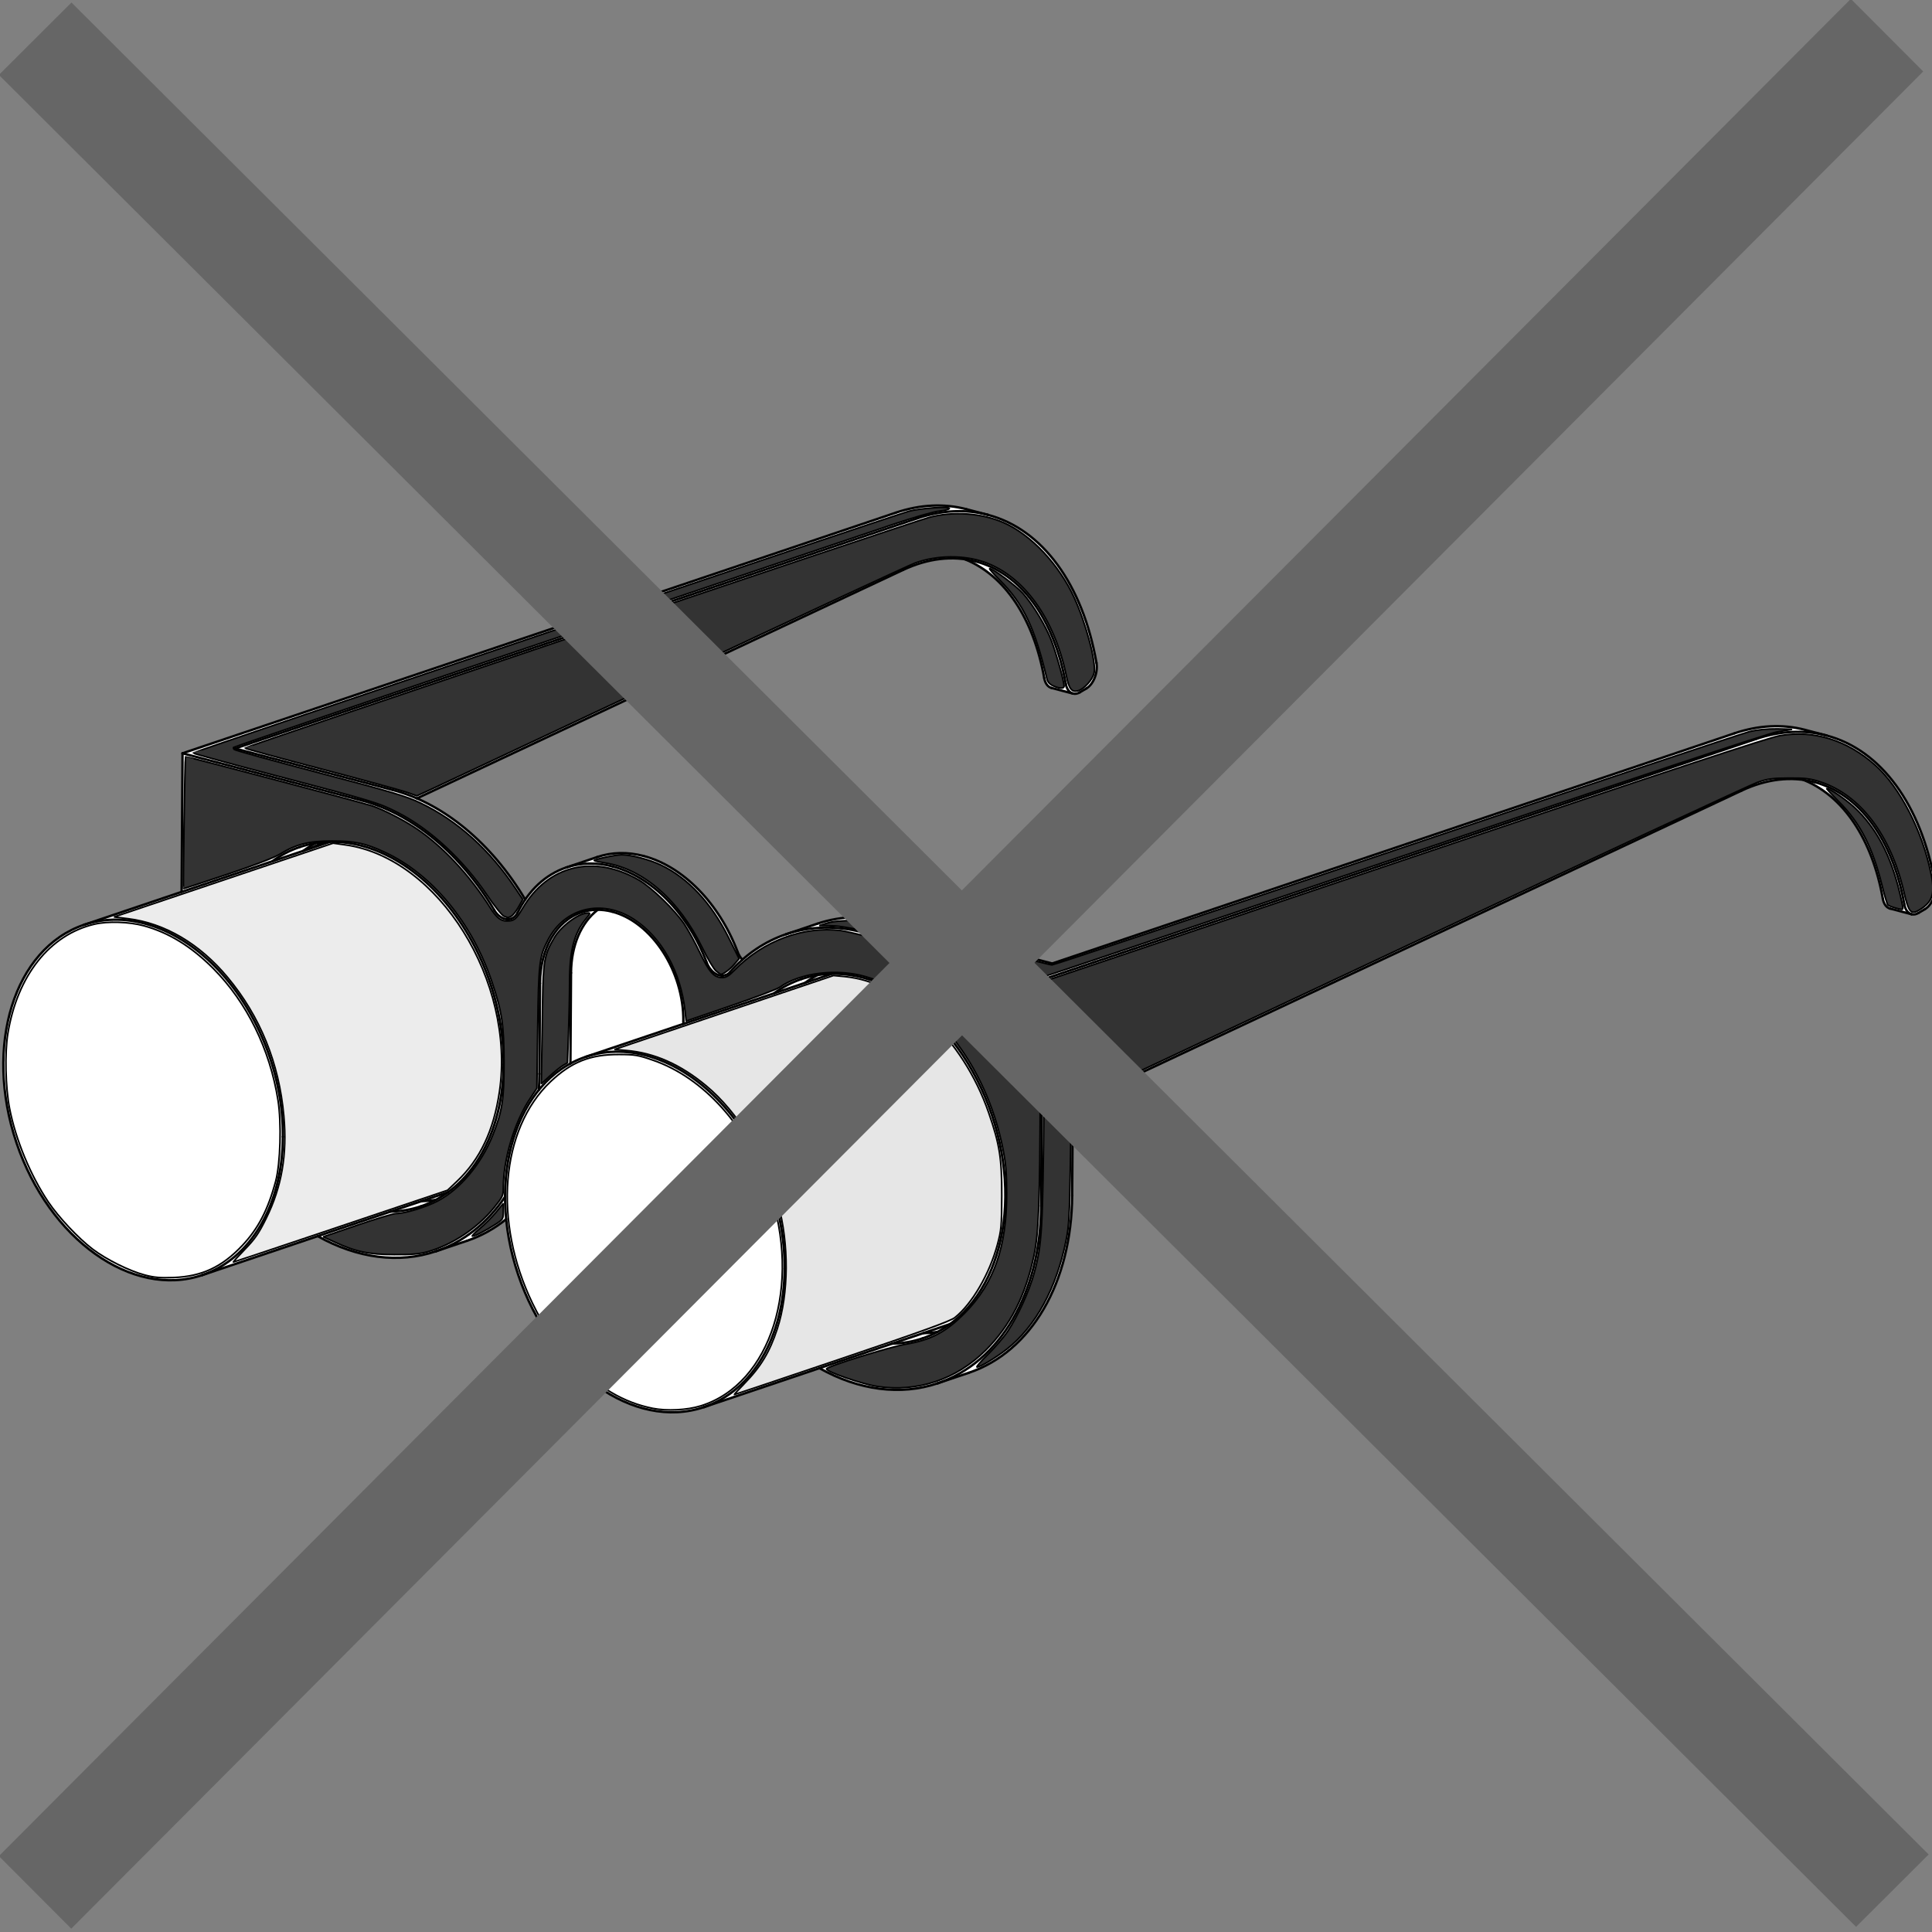 <?xml version="1.0" encoding="UTF-8" standalone="no"?>
<svg
   width="32mm"
   height="32mm"
   viewBox="0 0 320 320"
   version="1.2"
   id="svg753"
   sodipodi:docname="glasses-close.svg"
   inkscape:version="1.2.2 (b0a8486541, 2022-12-01)"
   xmlns:inkscape="http://www.inkscape.org/namespaces/inkscape"
   xmlns:sodipodi="http://sodipodi.sourceforge.net/DTD/sodipodi-0.dtd"
   xmlns="http://www.w3.org/2000/svg"
   xmlns:svg="http://www.w3.org/2000/svg"
   xmlns:rdf="http://www.w3.org/1999/02/22-rdf-syntax-ns#"
   xmlns:cc="http://creativecommons.org/ns#"
   xmlns:dc="http://purl.org/dc/elements/1.1/">
  <rect x="0" y="0" width="320" height="320" fill="#808080" stroke="none"/>
  <sodipodi:namedview
     id="namedview755"
     pagecolor="#ffffff"
     bordercolor="#000000"
     borderopacity="0.25"
     inkscape:showpageshadow="2"
     inkscape:pageopacity="0.0"
     inkscape:pagecheckerboard="0"
     inkscape:deskcolor="#d1d1d1"
     inkscape:document-units="mm"
     showgrid="false"
     inkscape:zoom="4.3895635"
     inkscape:cx="79.506767"
     inkscape:cy="33.488524"
     inkscape:window-width="1920"
     inkscape:window-height="1007"
     inkscape:window-x="0"
     inkscape:window-y="0"
     inkscape:window-maximized="1"
     inkscape:current-layer="Page" />
  <title
     id="title2">FreeCAD SVG Export</title>
  <desc
     id="desc4">Drawing page: Page exported from FreeCAD document: glasses</desc>
  <defs
     id="defs6" />
  <g
     id="Page"
     inkscape:label="TechDraw"
     inkscape:groupmode="layer">
    <g
       stroke-linejoin="bevel"
       id="DrawingContent"
       fill="none"
       stroke-linecap="square"
       stroke-width="1"
       fill-rule="evenodd"
       stroke="#000000"
       transform="matrix(0.157,0,0,0.157,-72.023,26.603)">
      <g
         id="g2624">
        <g
           font-style="normal"
           fill="#ffffff"
           transform="translate(1481.42,842.15)"
           fill-opacity="1"
           font-family="'Noto Sans'"
           stroke="none"
           font-weight="400"
           font-size="35.278px"
           id="g169">
          <path
             d="M 87.316,4.869 807.107,-237.946 c 25.586,-8.631 50.877,-9.881 74.451,-3.678 l 22.685,5.969 c 57.419,15.108 99.917,73.054 114.517,156.133 0.85,4.843 0.19,10.5 -1.81,15.615 -2.01,5.115 -5.18,9.229 -8.77,11.357 l -6.97,4.138 c -2.442,1.451 -4.952,1.903 -7.235,1.302 L 971.29,-53.078 c -3.816,-1.004 -6.644,-4.846 -7.625,-10.359 -11.208,-62.948 -41.808,-108.707 -83.865,-125.415 -20.95,-2.876 -43.111,0.978 -65.138,11.329 l -705.605,331.584 -0.629,95.483 C 107.822,341.586 65.361,414.402 -0.701,436.687 L -33.419,447.724 c -38.985,13.152 -83.006,7.526 -124.793,-15.947 l -121.811,41.092 c -42.69,14.401 -92.324,-0.264 -133.567,-39.465 -41.244,-39.201 -69.133,-98.22 -75.052,-158.822 -12.59,10.138 -26.498,17.813 -41.372,22.83 l -32.718,11.037 c -38.985,13.152 -83.006,7.526 -124.793,-15.947 l -121.811,41.092 c -73.805,24.898 -161.542,-37.643 -195.964,-139.689 -34.43,-102.046 -2.5,-204.953 71.303,-229.851 l 102.923,-34.72 0.964,-146.216 752.508,-253.852 c 25.586,-8.631 50.878,-9.881 74.452,-3.678 l 22.685,5.969 c 57.419,15.108 99.92,73.054 114.517,156.133 0.851,4.844 0.195,10.5 -1.811,15.616 -2.005,5.115 -5.18,9.229 -8.764,11.357 l -6.972,4.138 c -2.444,1.451 -4.954,1.903 -7.238,1.302 l -22.684,-5.969 c -3.816,-1.004 -6.644,-4.846 -7.626,-10.359 -11.208,-62.948 -41.807,-108.707 -83.864,-125.414 -20.951,-2.877 -43.112,0.977 -65.138,11.328 l -512.86,241.008 c 44.177,19.228 84.672,57.036 114.316,106.731 11.248,-16.418 26.129,-28.051 43.286,-33.839 l 32.718,-11.037 c 15.303,-5.162 32.005,-5.535 48.89,-1.092 41.653,10.96 79.765,49.866 99.274,101.344 1.072,2.843 2.735,5.741 4.893,8.125 13.843,-12.201 29.44,-21.29 46.288,-26.973 l 32.718,-11.037 c 25.504,-8.604 53.343,-9.226 81.484,-1.821 v 0 L 87.316,4.869"
             fill-rule="evenodd"
             vector-effect="non-scaling-stroke"
             id="path167" />
        </g>
        <g
           font-style="normal"
           fill="#ffffff"
           transform="translate(1481.42,842.15)"
           fill-opacity="1"
           font-family="'Noto Sans'"
           stroke="none"
           font-weight="400"
           font-size="35.278px"
           id="g173">
          <path
             d="M 75.711,260.581 77.283,21.875 -111.757,-27.866 v 0 c -28.141,-7.405 -55.979,-6.782 -81.484,1.821 -16.848,5.684 -32.445,14.773 -46.288,26.973 -4.576,4.033 -8.949,8.397 -13.104,13.075 -1.258,1.421 -2.871,2.572 -4.751,3.204 -2.488,0.853 -5.446,0.739 -8.315,-0.463 -2.399,-0.989 -4.711,-2.714 -6.632,-4.874 -2.118,-2.366 -3.751,-5.225 -4.808,-8.03 -19.51,-51.478 -57.622,-90.384 -99.275,-101.344 -16.884,-4.443 -33.587,-4.07 -48.89,1.093 -17.157,5.788 -32.038,17.421 -43.286,33.839 -0.045,0.066 -0.09,0.131 -0.135,0.197 -2.918,4.28 -5.574,8.86 -7.952,13.713 -1.397,2.892 -3.786,5.35 -6.85,6.367 -3.623,1.275 -8.095,0.316 -11.762,-2.424 -2.4,-1.753 -4.443,-4.159 -5.944,-6.689 -35.514,-59.598 -86.328,-101.652 -139.838,-115.732 v 0 l -189.039,-49.741 -0.964,146.216 95.645,-32.265 c 8.93,-6.519 18.61,-11.554 28.858,-15.012 5.467,-1.844 11.083,-3.234 16.815,-4.163 2.853,-0.463 5.732,-0.81 8.635,-1.043 2.189,-0.175 4.391,-0.285 6.604,-0.33 44.587,-0.896 91.131,24.803 126.67,69.941 35.54,45.138 56.278,104.893 56.441,162.624 0.002,0.758 0.001,1.516 -0.004,2.272 -0.385,58.408 -21.918,108.035 -58.446,134.703 -4.159,3.036 -8.483,5.752 -12.956,8.138 -5.124,2.734 -10.434,5.029 -15.902,6.874 -10.248,3.457 -21,5.314 -32.054,5.536 l -76.757,25.893 c 41.787,23.473 85.808,29.099 124.793,15.947 28.998,-9.782 54.089,-29.58 72.921,-57.541 -0.01,-44.616 12.623,-84.565 35.608,-112.599 0.363,-5.616 0.563,-11.287 0.601,-17.003 l 0.629,-95.482 c 0.242,-36.817 17.227,-65.943 43.651,-74.857 5.513,-1.86 11.316,-2.793 17.283,-2.779 5.042,0.011 10.172,0.699 15.311,2.051 41.761,10.989 75.334,62.645 74.987,115.379 l -0.02,2.992 95.645,-32.265 c 8.93,-6.519 18.609,-11.555 28.858,-15.012 5.467,-1.844 11.082,-3.235 16.815,-4.164 5.004,-0.811 10.091,-1.269 15.239,-1.373 44.586,-0.896 91.13,24.803 126.67,69.941 35.539,45.138 56.278,104.893 56.441,162.624 0.167,59.347 -21.423,109.943 -58.45,136.975 -4.159,3.036 -8.483,5.752 -12.956,8.138 -5.124,2.734 -10.434,5.029 -15.902,6.873 -10.248,3.457 -21,5.315 -32.054,5.537 l -76.757,25.893 c 41.787,23.473 85.808,29.099 124.793,15.947 66.062,-22.285 108.523,-95.101 109.129,-187.143"
             fill-rule="evenodd"
             vector-effect="non-scaling-stroke"
             id="path171" />
        </g>
        <g
           font-style="normal"
           fill="#ffffff"
           transform="translate(1481.42,842.15)"
           fill-opacity="1"
           font-family="'Noto Sans'"
           stroke="none"
           font-weight="400"
           font-size="35.278px"
           id="g177">
          <path
             d="M 108.428,249.544 75.711,260.581 77.283,21.875 829.791,-231.977 c 25.587,-8.631 50.878,-9.881 74.452,-3.678 57.419,15.108 99.917,73.054 114.517,156.133 0.85,4.843 0.19,10.5 -1.81,15.615 -2.01,5.115 -5.18,9.229 -8.77,11.357 l -6.97,4.138 c -2.442,1.451 -4.952,1.903 -7.235,1.302 -3.816,-1.004 -6.644,-4.846 -7.626,-10.359 -12.231,-68.699 -47.475,-116.575 -95.025,-129.087 -3.785,-0.996 -7.629,-1.762 -11.524,-2.297 -20.95,-2.876 -43.111,0.978 -65.138,11.329 l -705.605,331.584 -0.629,95.483"
             fill-rule="evenodd"
             vector-effect="non-scaling-stroke"
             id="path175" />
        </g>
        <g
           font-style="normal"
           fill="#ffffff"
           transform="translate(1481.42,842.15)"
           fill-opacity="1"
           font-family="'Noto Sans'"
           stroke="none"
           font-weight="400"
           font-size="35.278px"
           id="g181">
          <path
             d="m -194.903,326.897 c 0.421,-63.904 -25.141,-130.171 -67.712,-175.54 -42.571,-45.369 -96.204,-63.5 -142.07,-48.028 -5.579,1.882 -10.99,4.246 -16.201,7.077 -12.478,6.779 -23.709,16.185 -33.317,27.903 -22.985,28.034 -35.618,67.983 -35.608,112.599 0.002,7.817 0.393,15.724 1.169,23.674 5.919,60.602 33.808,119.621 75.052,158.822 41.243,39.201 90.877,53.866 133.567,39.465 51.528,-17.383 84.648,-74.179 85.12,-145.972"
             fill-rule="evenodd"
             vector-effect="non-scaling-stroke"
             id="path179" />
        </g>
        <g
           font-style="normal"
           fill="#ffffff"
           transform="translate(1481.42,842.15)"
           fill-opacity="1"
           font-family="'Noto Sans'"
           stroke="none"
           font-weight="400"
           font-size="35.278px"
           id="g185">
          <path
             d="m -724.215,187.622 c 0.421,-63.903 -25.141,-130.171 -67.713,-175.54 -42.571,-45.369 -96.204,-63.5 -142.069,-48.027 -73.803,24.897 -105.733,127.805 -71.303,229.851 34.422,102.046 122.159,164.587 195.964,139.689 51.528,-17.382 84.648,-74.178 85.121,-145.972"
             fill-rule="evenodd"
             vector-effect="non-scaling-stroke"
             id="path183" />
        </g>
        <g
           font-style="normal"
           fill="#ffffff"
           transform="translate(1481.42,842.15)"
           fill-opacity="1"
           font-family="'Noto Sans'"
           stroke="none"
           font-weight="400"
           font-size="35.278px"
           id="g189">
          <path
             d="m -491.406,109.086 -232.809,78.536 c 0.421,-63.903 -25.141,-130.171 -67.713,-175.54 -42.571,-45.369 -96.204,-63.5 -142.069,-48.027 l 102.923,-34.72 95.645,-32.265 32.718,-11.037 7.276,-2.455 20.918,-7.056 c 44.587,-0.896 91.131,24.803 126.67,69.941 35.54,45.138 56.278,104.893 56.441,162.624"
             fill-rule="evenodd"
             vector-effect="non-scaling-stroke"
             id="path187" />
        </g>
        <g
           font-style="normal"
           fill="#ffffff"
           transform="translate(1481.42,842.15)"
           fill-opacity="1"
           font-family="'Noto Sans'"
           stroke="none"
           font-weight="400"
           font-size="35.278px"
           id="g193">
          <path
             d="m -194.903,326.897 c 0.421,-63.904 -25.141,-130.171 -67.712,-175.54 -42.571,-45.369 -96.204,-63.5 -142.07,-48.028 l 102.924,-34.72 95.645,-32.265 32.718,-11.037 28.194,-9.511 c 44.586,-0.896 91.13,24.803 126.67,69.941 35.539,45.138 56.278,104.893 56.441,162.624 l -232.81,78.536"
             fill-rule="evenodd"
             vector-effect="non-scaling-stroke"
             id="path191" />
        </g>
        <g
           font-style="normal"
           fill="#ffffff"
           transform="translate(1481.42,842.15)"
           fill-opacity="1"
           font-family="'Noto Sans'"
           stroke="none"
           font-weight="400"
           font-size="35.278px"
           id="g197">
          <path
             d="m -774.708,-221.95 166.355,43.772 v 0 c 8.516,2.241 17.018,5.206 25.447,8.875 l 512.86,-241.008 c 22.026,-10.351 44.187,-14.205 65.138,-11.328 3.895,0.534 7.739,1.3 11.523,2.296 47.55,12.512 82.794,60.389 95.026,129.087 0.981,5.513 3.81,9.355 7.625,10.359 2.284,0.601 4.794,0.149 7.238,-1.302 l 6.972,-4.138 c 3.584,-2.128 6.759,-6.242 8.764,-11.357 2.006,-5.116 2.662,-10.772 1.811,-15.616 -14.597,-83.079 -57.098,-141.025 -114.517,-156.133 -23.574,-6.203 -48.865,-4.953 -74.452,3.678 L -774.708,-221.95"
             fill-rule="evenodd"
             vector-effect="non-scaling-stroke"
             id="path195" />
        </g>
        <g
           font-style="normal"
           fill="#ffffff"
           transform="translate(1481.42,842.15)"
           fill-opacity="1"
           font-family="'Noto Sans'"
           stroke="none"
           font-weight="400"
           font-size="35.278px"
           id="g201">
          <path
             d="m -809.336,333.594 c 51.528,-17.382 84.648,-74.178 85.121,-145.972 l 232.809,-78.536 c 0.002,0.758 0.001,1.516 -0.004,2.272 -0.385,58.408 -21.918,108.035 -58.446,134.703 l -28.194,9.511 -32.718,11.037 -76.757,25.893 -121.811,41.092"
             fill-rule="evenodd"
             vector-effect="non-scaling-stroke"
             id="path199" />
        </g>
        <g
           font-style="normal"
           fill="#ffffff"
           transform="translate(1481.42,842.15)"
           fill-opacity="1"
           font-family="'Noto Sans'"
           stroke="none"
           font-weight="400"
           font-size="35.278px"
           id="g205">
          <path
             d="m -280.023,472.869 c 51.528,-17.383 84.648,-74.179 85.12,-145.972 L 37.907,248.361 c 0.167,59.347 -21.423,109.943 -58.45,136.975 l -28.194,9.511 -32.718,11.037 -76.757,25.893 -121.811,41.092"
             fill-rule="evenodd"
             vector-effect="non-scaling-stroke"
             id="path203" />
        </g>
        <g
           font-style="normal"
           fill="#ffffff"
           transform="translate(1481.42,842.15)"
           fill-opacity="1"
           font-family="'Noto Sans'"
           stroke="none"
           font-weight="400"
           font-size="35.278px"
           id="g209">
          <path
             d="m -404.685,103.329 102.924,-34.72 0.02,-2.992 c 0.347,-52.733 -33.226,-104.39 -74.987,-115.379 -5.139,-1.352 -10.269,-2.039 -15.311,-2.051 -17.67,13.517 -28.028,37.963 -28.217,66.6 l -0.629,95.482 c 0,0.046 0,0.091 -0.001,0.137 5.211,-2.831 10.622,-5.195 16.201,-7.077"
             fill-rule="evenodd"
             vector-effect="non-scaling-stroke"
             id="path207" />
        </g>
        <g
           font-style="normal"
           fill="#ffffff"
           transform="translate(1481.42,842.15)"
           fill-opacity="1"
           font-family="'Noto Sans'"
           stroke="none"
           font-weight="400"
           font-size="35.278px"
           id="g213">
          <path
             d="m -774.708,-221.95 166.355,43.772 -32.718,11.037 -189.039,-49.741 752.508,-253.852 22.685,5.969 -719.791,242.815"
             fill-rule="evenodd"
             vector-effect="non-scaling-stroke"
             id="path211" />
        </g>
        <g
           font-style="normal"
           fill="#ffffff"
           transform="translate(1481.42,842.15)"
           fill-opacity="1"
           font-family="'Noto Sans'"
           stroke="none"
           font-weight="400"
           font-size="35.278px"
           id="g217">
          <path
             d="M 77.283,21.875 829.791,-231.977 807.107,-237.946 87.316,4.869 -79.039,-38.903 -111.757,-27.866 77.283,21.875"
             fill-rule="evenodd"
             vector-effect="non-scaling-stroke"
             id="path215" />
        </g>
        <g
           font-style="normal"
           fill="#ffffff"
           transform="translate(1481.42,842.15)"
           fill-opacity="1"
           font-family="'Noto Sans'"
           stroke="none"
           font-weight="400"
           font-size="35.278px"
           id="g221">
          <path
             d="m -468.59,-62.572 c -29.644,-49.695 -70.139,-87.503 -114.316,-106.731 -8.429,-3.669 -16.931,-6.634 -25.447,-8.875 l -32.718,11.037 c 53.51,14.08 104.324,56.134 139.838,115.732 l 32.508,-10.966 c 0.045,-0.066 0.09,-0.131 0.135,-0.197"
             fill-rule="evenodd"
             vector-effect="non-scaling-stroke"
             id="path219" />
        </g>
        <g
           font-style="normal"
           fill="#ffffff"
           transform="translate(1481.42,842.15)"
           fill-opacity="1"
           font-family="'Noto Sans'"
           stroke="none"
           font-weight="400"
           font-size="35.278px"
           id="g225">
          <path
             d="M 108.428,249.544 75.711,260.581 C 75.104,352.623 32.643,425.439 -33.419,447.724 L -0.701,436.687 C 65.361,414.402 107.822,341.586 108.428,249.544"
             fill-rule="evenodd"
             vector-effect="non-scaling-stroke"
             id="path223" />
        </g>
        <g
           font-style="normal"
           fill="#ffffff"
           transform="translate(1481.42,842.15)"
           fill-opacity="1"
           font-family="'Noto Sans'"
           stroke="none"
           font-weight="400"
           font-size="35.278px"
           id="g229">
          <path
             d="m -343.696,-108.54 c 41.653,10.96 79.765,49.866 99.274,101.344 l -32.717,11.037 c -19.51,-51.478 -57.622,-90.384 -99.275,-101.344 -16.884,-4.443 -33.587,-4.07 -48.89,1.093 l 32.718,-11.037 c 15.303,-5.162 32.005,-5.535 48.89,-1.092"
             fill-rule="evenodd"
             vector-effect="non-scaling-stroke"
             id="path227" />
        </g>
        <g
           font-style="normal"
           fill="#ffffff"
           transform="translate(1481.42,842.15)"
           fill-opacity="1"
           font-family="'Noto Sans'"
           stroke="none"
           font-weight="400"
           font-size="35.278px"
           id="g233">
          <path
             d="m -420.885,110.269 0.629,-95.482 -32.717,11.037 -0.629,95.482 32.717,-11.037"
             fill-rule="evenodd"
             vector-effect="non-scaling-stroke"
             id="path231" />
        </g>
        <g
           font-style="normal"
           fill="#ffffff"
           transform="translate(1481.42,842.15)"
           fill-opacity="1"
           font-family="'Noto Sans'"
           stroke="none"
           font-weight="400"
           font-size="35.278px"
           id="g237">
          <path
             d="m 879.8,-188.852 c 42.057,16.708 72.657,62.467 83.865,125.415 l 22.684,5.969 c -12.231,-68.699 -47.475,-116.575 -95.025,-129.087 -3.785,-0.996 -7.629,-1.762 -11.524,-2.297"
             fill-rule="evenodd"
             vector-effect="non-scaling-stroke"
             id="path235" />
        </g>
        <g
           font-style="normal"
           fill="#ffffff"
           transform="translate(1481.42,842.15)"
           fill-opacity="1"
           font-family="'Noto Sans'"
           stroke="none"
           font-weight="400"
           font-size="35.278px"
           id="g241">
          <path
             d="m -4.908,-421.639 c 3.895,0.534 7.739,1.3 11.523,2.296 47.55,12.512 82.794,60.389 95.026,129.087 l -22.685,-5.969 C 67.748,-359.173 37.149,-404.932 -4.908,-421.639"
             fill-rule="evenodd"
             vector-effect="non-scaling-stroke"
             id="path239" />
        </g>
        <g
           font-style="normal"
           fill="#ffffff"
           transform="translate(1481.42,842.15)"
           fill-opacity="1"
           font-family="'Noto Sans'"
           stroke="none"
           font-weight="400"
           font-size="35.278px"
           id="g245">
          <path
             d="m -392.039,-51.813 c -17.67,13.517 -28.028,37.963 -28.217,66.6 l -32.717,11.037 c 0.242,-36.817 17.227,-65.943 43.651,-74.857 5.513,-1.86 11.316,-2.793 17.283,-2.779"
             fill-rule="evenodd"
             vector-effect="non-scaling-stroke"
             id="path243" />
        </g>
        <g
           font-style="normal"
           fill="#ffffff"
           transform="translate(1481.42,842.15)"
           fill-opacity="1"
           font-family="'Noto Sans'"
           stroke="none"
           font-weight="400"
           font-size="35.278px"
           id="g249">
          <path
             d="m -193.241,-26.045 32.718,-11.037 c 25.504,-8.604 53.343,-9.226 81.484,-1.821 v 0 l -32.718,11.037 v 0 c -28.141,-7.405 -55.979,-6.782 -81.484,1.821"
             fill-rule="evenodd"
             vector-effect="non-scaling-stroke"
             id="path247" />
        </g>
        <g
           font-style="normal"
           fill="#ffffff"
           transform="translate(1481.42,842.15)"
           fill-opacity="1"
           font-family="'Noto Sans'"
           stroke="none"
           font-weight="400"
           font-size="35.278px"
           id="g253">
          <path
             d="m -562.732,308.449 32.718,-11.037 c 14.874,-5.017 28.782,-12.692 41.372,-22.83 -0.776,-7.95 -1.167,-15.857 -1.169,-23.674 -18.832,27.961 -43.923,47.759 -72.921,57.541"
             fill-rule="evenodd"
             vector-effect="non-scaling-stroke"
             id="path251" />
        </g>
        <g
           font-style="normal"
           fill="#ffffff"
           transform="translate(1481.42,842.15)"
           fill-opacity="1"
           font-family="'Noto Sans'"
           stroke="none"
           font-weight="400"
           font-size="35.278px"
           id="g257">
          <path
             d="m -77.602,-470.734 22.685,5.969 c 25.586,-8.631 50.878,-9.881 74.452,-3.678 l -22.685,-5.969 c -23.574,-6.203 -48.865,-4.953 -74.452,3.678"
             fill-rule="evenodd"
             vector-effect="non-scaling-stroke"
             id="path255" />
        </g>
        <g
           font-style="normal"
           fill="#ffffff"
           transform="translate(1481.42,842.15)"
           fill-opacity="1"
           font-family="'Noto Sans'"
           stroke="none"
           font-weight="400"
           font-size="35.278px"
           id="g261">
          <path
             d="m 829.791,-231.977 c 25.587,-8.631 50.878,-9.881 74.452,-3.678 l -22.685,-5.969 c -23.574,-6.203 -48.865,-4.953 -74.451,3.678 l 22.684,5.969"
             fill-rule="evenodd"
             vector-effect="non-scaling-stroke"
             id="path259" />
        </g>
        <g
           font-style="normal"
           fill="#ffffff"
           transform="translate(1481.42,842.15)"
           fill-opacity="1"
           font-family="'Noto Sans'"
           stroke="none"
           font-weight="400"
           font-size="35.278px"
           id="g265">
          <path
             d="m -244.422,-7.196 c 1.072,2.843 2.735,5.741 4.893,8.125 -4.576,4.033 -8.949,8.397 -13.104,13.075 -1.258,1.421 -2.871,2.572 -4.751,3.204 -2.488,0.853 -5.446,0.739 -8.315,-0.463 -2.399,-0.989 -4.711,-2.714 -6.632,-4.874 -2.118,-2.366 -3.751,-5.225 -4.808,-8.03 l 32.717,-11.037"
             fill-rule="evenodd"
             vector-effect="non-scaling-stroke"
             id="path263" />
        </g>
        <g
           font-style="normal"
           fill="#ffffff"
           transform="translate(1481.42,842.15)"
           fill-opacity="1"
           font-family="'Noto Sans'"
           stroke="none"
           font-weight="400"
           font-size="35.278px"
           id="g269">
          <path
             d="m -468.725,-62.375 c -2.918,4.28 -5.574,8.86 -7.952,13.713 -1.397,2.892 -3.786,5.35 -6.85,6.367 -3.623,1.275 -8.095,0.316 -11.762,-2.424 -2.4,-1.753 -4.443,-4.159 -5.944,-6.689 l 32.508,-10.966"
             fill-rule="evenodd"
             vector-effect="non-scaling-stroke"
             id="path267" />
        </g>
        <g
           font-style="normal"
           fill="#ffffff"
           transform="translate(1481.42,842.15)"
           fill-opacity="1"
           font-family="'Noto Sans'"
           stroke="none"
           font-weight="400"
           font-size="35.278px"
           id="g273">
          <path
             d="m -420.886,110.406 c 0.001,-0.046 0.001,-0.091 0.001,-0.137 l -32.717,11.037 c -0.038,5.716 -0.238,11.387 -0.601,17.003 9.608,-11.718 20.839,-21.124 33.317,-27.903"
             fill-rule="evenodd"
             vector-effect="non-scaling-stroke"
             id="path271" />
        </g>
        <g
           font-style="normal"
           fill="#ffffff"
           transform="translate(1481.42,842.15)"
           fill-opacity="1"
           font-family="'Noto Sans'"
           stroke="none"
           font-weight="400"
           font-size="35.278px"
           id="g277">
          <path
             d="m 86.582,-285.866 22.684,5.969 c -3.815,-1.004 -6.644,-4.846 -7.625,-10.359 l -22.685,-5.969 c 0.982,5.513 3.81,9.355 7.626,10.359"
             fill-rule="evenodd"
             vector-effect="non-scaling-stroke"
             id="path275" />
        </g>
        <g
           font-style="normal"
           fill="#ffffff"
           transform="translate(1481.42,842.15)"
           fill-opacity="1"
           font-family="'Noto Sans'"
           stroke="none"
           font-weight="400"
           font-size="35.278px"
           id="g281">
          <path
             d="M 993.975,-47.109 971.29,-53.078 c -3.816,-1.004 -6.644,-4.846 -7.625,-10.359 l 22.684,5.969 c 0.982,5.513 3.81,9.355 7.626,10.359"
             fill-rule="evenodd"
             vector-effect="non-scaling-stroke"
             id="path279" />
        </g>
        <g
           font-style="normal"
           fill="#ffffff"
           transform="translate(1481.42,842.15)"
           fill-opacity="1"
           font-family="'Noto Sans'"
           stroke="none"
           font-weight="400"
           font-size="35.278px"
           id="g285">
          <path
             d="m -610.768,266.609 32.718,-11.037 c 5.148,-0.104 10.234,-0.562 15.238,-1.373 -5.124,2.734 -10.434,5.029 -15.902,6.874 -10.248,3.457 -21,5.314 -32.054,5.536"
             fill-rule="evenodd"
             vector-effect="non-scaling-stroke"
             id="path283" />
        </g>
        <g
           font-style="normal"
           fill="#ffffff"
           transform="translate(1481.42,842.15)"
           fill-opacity="1"
           font-family="'Noto Sans'"
           stroke="none"
           font-weight="400"
           font-size="35.278px"
           id="g289">
          <path
             d="m -33.499,393.474 c -5.004,0.811 -10.09,1.269 -15.238,1.373 l -32.718,11.037 c 11.054,-0.222 21.806,-2.08 32.054,-5.537 5.468,-1.844 10.778,-4.139 15.902,-6.873"
             fill-rule="evenodd"
             vector-effect="non-scaling-stroke"
             id="path287" />
        </g>
        <g
           font-style="normal"
           fill="#ffffff"
           transform="translate(1481.42,842.15)"
           fill-opacity="1"
           font-family="'Noto Sans'"
           stroke="none"
           font-weight="400"
           font-size="35.278px"
           id="g293">
          <path
             d="m -206.116,36.344 32.718,-11.037 c 4.158,-3.036 8.483,-5.753 12.955,-8.139 -5.733,0.929 -11.348,2.319 -16.815,4.164 -10.249,3.457 -19.928,8.492 -28.858,15.012"
             fill-rule="evenodd"
             vector-effect="non-scaling-stroke"
             id="path291" />
        </g>
        <g
           font-style="normal"
           fill="#ffffff"
           transform="translate(1481.42,842.15)"
           fill-opacity="1"
           font-family="'Noto Sans'"
           stroke="none"
           font-weight="400"
           font-size="35.278px"
           id="g297">
          <path
             d="m -689.756,-122.106 c -4.472,2.386 -8.797,5.102 -12.955,8.138 l -32.718,11.037 c 8.93,-6.519 18.61,-11.554 28.858,-15.012 5.467,-1.844 11.083,-3.234 16.815,-4.163"
             fill-rule="evenodd"
             vector-effect="non-scaling-stroke"
             id="path295" />
        </g>
        <g
           font-style="normal"
           fill="#ffffff"
           transform="translate(1481.42,842.15)"
           fill-opacity="1"
           font-family="'Noto Sans'"
           stroke="none"
           font-weight="400"
           font-size="35.278px"
           id="g301">
          <path
             d="m -173.398,25.307 c 4.158,-3.036 8.483,-5.753 12.955,-8.139 5.004,-0.811 10.091,-1.269 15.239,-1.373 l -28.194,9.511"
             fill-rule="evenodd"
             vector-effect="non-scaling-stroke"
             id="path299" />
        </g>
        <g
           font-style="normal"
           fill="#ffffff"
           transform="translate(1481.42,842.15)"
           fill-opacity="1"
           font-family="'Noto Sans'"
           stroke="none"
           font-weight="400"
           font-size="35.278px"
           id="g305">
          <path
             d="m -33.499,393.474 c -5.004,0.811 -10.09,1.269 -15.238,1.373 l 28.194,-9.511 c -4.159,3.036 -8.483,5.752 -12.956,8.138"
             fill-rule="evenodd"
             vector-effect="non-scaling-stroke"
             id="path303" />
        </g>
        <g
           font-style="normal"
           fill="#ffffff"
           transform="translate(1481.42,842.15)"
           fill-opacity="1"
           font-family="'Noto Sans'"
           stroke="none"
           font-weight="400"
           font-size="35.278px"
           id="g309">
          <path
             d="m -578.05,255.572 c 5.148,-0.104 10.234,-0.562 15.238,-1.373 4.473,-2.386 8.797,-5.102 12.956,-8.138 l -28.194,9.511"
             fill-rule="evenodd"
             vector-effect="non-scaling-stroke"
             id="path307" />
        </g>
        <g
           font-style="normal"
           fill="#ffffff"
           transform="translate(1481.42,842.15)"
           fill-opacity="1"
           font-family="'Noto Sans'"
           stroke="none"
           font-weight="400"
           font-size="35.278px"
           id="g313">
          <path
             d="m -681.121,-123.149 c -2.903,0.233 -5.782,0.58 -8.635,1.043 -4.472,2.386 -8.797,5.102 -12.955,8.138 l 7.276,-2.455 14.314,-6.726"
             fill-rule="evenodd"
             vector-effect="non-scaling-stroke"
             id="path311" />
        </g>
        <g
           font-style="normal"
           fill="#ffffff"
           transform="translate(1481.42,842.15)"
           fill-opacity="1"
           font-family="'Noto Sans'"
           stroke="none"
           font-weight="400"
           font-size="35.278px"
           id="g317">
          <path
             d="m -681.121,-123.149 -14.314,6.726 20.918,-7.056 c -2.213,0.045 -4.415,0.155 -6.604,0.33"
             fill-rule="evenodd"
             vector-effect="non-scaling-stroke"
             id="path315" />
        </g>
        <g
           stroke-opacity="1"
           stroke-linejoin="bevel"
           font-style="normal"
           fill="none"
           stroke-linecap="round"
           transform="translate(1481.42,842.15)"
           font-family="'Noto Sans'"
           stroke-width="2.5"
           stroke="#000000"
           font-weight="400"
           font-size="35.278px"
           id="g321">
          <path
             d="m 829.791,-231.977 c 25.587,-8.631 50.878,-9.881 74.452,-3.678"
             fill-rule="evenodd"
             vector-effect="none"
             id="path319" />
        </g>
        <g
           stroke-opacity="1"
           stroke-linejoin="bevel"
           font-style="normal"
           fill="none"
           stroke-linecap="round"
           transform="translate(1481.42,842.15)"
           font-family="'Noto Sans'"
           stroke-width="2.5"
           stroke="#000000"
           font-weight="400"
           font-size="35.278px"
           id="g325">
          <path
             d="m 904.243,-235.655 c 57.419,15.108 99.917,73.054 114.517,156.133"
             fill-rule="evenodd"
             vector-effect="none"
             id="path323" />
        </g>
        <g
           stroke-opacity="1"
           stroke-linejoin="bevel"
           font-style="normal"
           fill="none"
           stroke-linecap="round"
           transform="translate(1481.42,842.15)"
           font-family="'Noto Sans'"
           stroke-width="2.5"
           stroke="#000000"
           font-weight="400"
           font-size="35.278px"
           id="g333">
          <path
             d="m 807.107,-237.946 c 25.586,-8.631 50.877,-9.881 74.451,-3.678"
             fill-rule="evenodd"
             vector-effect="none"
             id="path331" />
        </g>
        <g
           stroke-opacity="1"
           stroke-linejoin="bevel"
           font-style="normal"
           fill="none"
           stroke-linecap="round"
           transform="translate(1481.42,842.15)"
           font-family="'Noto Sans'"
           stroke-width="2.5"
           stroke="#000000"
           font-weight="400"
           font-size="35.278px"
           id="g337">
          <path
             d="m 1018.76,-79.522 c 0.85,4.843 0.19,10.5 -1.81,15.615 -2.01,5.115 -5.18,9.229 -8.77,11.357"
             fill-rule="evenodd"
             vector-effect="none"
             id="path335" />
        </g>
        <g
           stroke-opacity="1"
           stroke-linejoin="bevel"
           font-style="normal"
           fill="none"
           stroke-linecap="round"
           transform="translate(1481.42,842.15)"
           font-family="'Noto Sans'"
           stroke-width="2.5"
           stroke="#000000"
           font-weight="400"
           font-size="35.278px"
           id="g341">
          <path
             d="M 87.316,4.869 807.107,-237.946"
             fill-rule="evenodd"
             vector-effect="none"
             id="path339" />
        </g>
        <g
           stroke-opacity="1"
           stroke-linejoin="bevel"
           font-style="normal"
           fill="none"
           stroke-linecap="round"
           transform="translate(1481.42,842.15)"
           font-family="'Noto Sans'"
           stroke-width="2.5"
           stroke="#000000"
           font-weight="400"
           font-size="35.278px"
           id="g345">
          <path
             d="m 971.29,-53.078 c -3.816,-1.004 -6.644,-4.846 -7.625,-10.359"
             fill-rule="evenodd"
             vector-effect="none"
             id="path343" />
        </g>
        <g
           stroke-opacity="1"
           stroke-linejoin="bevel"
           font-style="normal"
           fill="none"
           stroke-linecap="round"
           transform="translate(1481.42,842.15)"
           font-family="'Noto Sans'"
           stroke-width="2.5"
           stroke="#000000"
           font-weight="400"
           font-size="35.278px"
           id="g349">
          <path
             d="m 879.8,-188.852 c 42.057,16.708 72.657,62.467 83.865,125.415"
             fill-rule="evenodd"
             vector-effect="none"
             id="path347" />
        </g>
        <g
           stroke-opacity="1"
           stroke-linejoin="bevel"
           font-style="normal"
           fill="none"
           stroke-linecap="round"
           transform="translate(1481.42,842.15)"
           font-family="'Noto Sans'"
           stroke-width="2.5"
           stroke="#000000"
           font-weight="400"
           font-size="35.278px"
           id="g353">
          <path
             d="m 1008.18,-52.55 -6.97,4.138"
             fill-rule="evenodd"
             vector-effect="none"
             id="path351" />
        </g>
        <g
           stroke-opacity="1"
           stroke-linejoin="bevel"
           font-style="normal"
           fill="none"
           stroke-linecap="round"
           transform="translate(1481.42,842.15)"
           font-family="'Noto Sans'"
           stroke-width="2.5"
           stroke="#000000"
           font-weight="400"
           font-size="35.278px"
           id="g357">
          <path
             d="m 1001.21,-48.411 c -2.442,1.451 -4.952,1.903 -7.235,1.302"
             fill-rule="evenodd"
             vector-effect="none"
             id="path355" />
        </g>
        <g
           stroke-opacity="1"
           stroke-linejoin="bevel"
           font-style="normal"
           fill="none"
           stroke-linecap="round"
           transform="translate(1481.42,842.15)"
           font-family="'Noto Sans'"
           stroke-width="2.5"
           stroke="#000000"
           font-weight="400"
           font-size="35.278px"
           id="g361">
          <path
             d="m 993.975,-47.109 c -3.816,-1.004 -6.644,-4.846 -7.626,-10.359"
             fill-rule="evenodd"
             vector-effect="none"
             id="path359" />
        </g>
        <g
           stroke-opacity="1"
           stroke-linejoin="bevel"
           font-style="normal"
           fill="none"
           stroke-linecap="round"
           transform="translate(1481.42,842.15)"
           font-family="'Noto Sans'"
           stroke-width="2.5"
           stroke="#000000"
           font-weight="400"
           font-size="35.278px"
           id="g365">
          <path
             d="M 814.662,-177.523 109.057,154.061"
             fill-rule="evenodd"
             vector-effect="none"
             id="path363" />
        </g>
        <g
           stroke-opacity="1"
           stroke-linejoin="bevel"
           font-style="normal"
           fill="none"
           stroke-linecap="round"
           transform="translate(1481.42,842.15)"
           font-family="'Noto Sans'"
           stroke-width="2.5"
           stroke="#000000"
           font-weight="400"
           font-size="35.278px"
           id="g369">
          <path
             d="m 814.662,-177.523 c 26.171,-12.299 52.47,-15.397 76.662,-9.032"
             fill-rule="evenodd"
             vector-effect="none"
             id="path367" />
        </g>
        <g
           stroke-opacity="1"
           stroke-linejoin="bevel"
           font-style="normal"
           fill="none"
           stroke-linecap="round"
           transform="translate(1481.42,842.15)"
           font-family="'Noto Sans'"
           stroke-width="2.5"
           stroke="#000000"
           font-weight="400"
           font-size="35.278px"
           id="g373">
          <path
             d="m 891.324,-186.555 c 47.55,12.512 82.794,60.388 95.025,129.087"
             fill-rule="evenodd"
             vector-effect="none"
             id="path371" />
        </g>
        <g
           stroke-opacity="1"
           stroke-linejoin="bevel"
           font-style="normal"
           fill="none"
           stroke-linecap="round"
           transform="translate(1481.42,842.15)"
           font-family="'Noto Sans'"
           stroke-width="2.5"
           stroke="#000000"
           font-weight="400"
           font-size="35.278px"
           id="g377">
          <path
             d="M 77.283,21.875 829.791,-231.977"
             fill-rule="evenodd"
             vector-effect="none"
             id="path375" />
        </g>
        <g
           stroke-opacity="1"
           stroke-linejoin="bevel"
           font-style="normal"
           fill="none"
           stroke-linecap="round"
           transform="translate(1481.42,842.15)"
           font-family="'Noto Sans'"
           stroke-width="2.5"
           stroke="#000000"
           font-weight="400"
           font-size="35.278px"
           id="g381">
          <path
             d="M 75.711,260.581 77.283,21.875"
             fill-rule="evenodd"
             vector-effect="none"
             id="path379" />
        </g>
        <g
           stroke-opacity="1"
           stroke-linejoin="bevel"
           font-style="normal"
           fill="none"
           stroke-linecap="round"
           transform="translate(1481.42,842.15)"
           font-family="'Noto Sans'"
           stroke-width="2.5"
           stroke="#000000"
           font-weight="400"
           font-size="35.278px"
           id="g389">
          <path
             d="m 108.428,249.544 0.629,-95.483"
             fill-rule="evenodd"
             vector-effect="none"
             id="path387" />
        </g>
        <g
           stroke-opacity="1"
           stroke-linejoin="bevel"
           font-style="normal"
           fill="none"
           stroke-linecap="round"
           transform="translate(1481.42,842.15)"
           font-family="'Noto Sans'"
           stroke-width="2.5"
           stroke="#000000"
           font-weight="400"
           font-size="35.278px"
           id="g393">
          <path
             d="M 108.428,249.544 C 107.822,341.586 65.361,414.402 -0.701,436.687"
             fill-rule="evenodd"
             vector-effect="none"
             id="path391" />
        </g>
        <g
           stroke-opacity="1"
           stroke-linejoin="bevel"
           font-style="normal"
           fill="none"
           stroke-linecap="round"
           transform="translate(1481.42,842.15)"
           font-family="'Noto Sans'"
           stroke-width="2.5"
           stroke="#000000"
           font-weight="400"
           font-size="35.278px"
           id="g397">
          <path
             d="M 75.711,260.581 C 75.104,352.623 32.643,425.439 -33.419,447.724"
             fill-rule="evenodd"
             vector-effect="none"
             id="path395" />
        </g>
        <g
           stroke-opacity="1"
           stroke-linejoin="bevel"
           font-style="normal"
           fill="none"
           stroke-linecap="round"
           transform="translate(1481.42,842.15)"
           font-family="'Noto Sans'"
           stroke-width="2.5"
           stroke="#000000"
           font-weight="400"
           font-size="35.278px"
           id="g401">
          <path
             d="M -33.419,447.724 C -72.404,460.876 -116.425,455.25 -158.212,431.777"
             fill-rule="evenodd"
             vector-effect="none"
             id="path399" />
        </g>
        <g
           stroke-opacity="1"
           stroke-linejoin="bevel"
           font-style="normal"
           fill="none"
           stroke-linecap="round"
           transform="translate(1481.42,842.15)"
           font-family="'Noto Sans'"
           stroke-width="2.5"
           stroke="#000000"
           font-weight="400"
           font-size="35.278px"
           id="g405">
          <path
             d="m -301.761,68.609 0.02,-2.992"
             fill-rule="evenodd"
             vector-effect="none"
             id="path403" />
        </g>
        <g
           stroke-opacity="1"
           stroke-linejoin="bevel"
           font-style="normal"
           fill="none"
           stroke-linecap="round"
           transform="translate(1481.42,842.15)"
           font-family="'Noto Sans'"
           stroke-width="2.5"
           stroke="#000000"
           font-weight="400"
           font-size="35.278px"
           id="g409">
          <path
             d="M 87.316,4.869 -79.039,-38.903"
             fill-rule="evenodd"
             vector-effect="none"
             id="path407" />
        </g>
        <g
           stroke-opacity="1"
           stroke-linejoin="bevel"
           font-style="normal"
           fill="none"
           stroke-linecap="round"
           transform="translate(1481.42,842.15)"
           font-family="'Noto Sans'"
           stroke-width="2.5"
           stroke="#000000"
           font-weight="400"
           font-size="35.278px"
           id="g417">
          <path
             d="M 77.283,21.875 -111.757,-27.866"
             fill-rule="evenodd"
             vector-effect="none"
             id="path415" />
        </g>
        <g
           stroke-opacity="1"
           stroke-linejoin="bevel"
           font-style="normal"
           fill="none"
           stroke-linecap="round"
           transform="translate(1481.42,842.15)"
           font-family="'Noto Sans'"
           stroke-width="2.5"
           stroke="#000000"
           font-weight="400"
           font-size="35.278px"
           id="g421">
          <path
             d="m -160.523,-37.082 c 25.504,-8.604 53.343,-9.226 81.484,-1.821"
             fill-rule="evenodd"
             vector-effect="none"
             id="path419" />
        </g>
        <g
           stroke-opacity="1"
           stroke-linejoin="bevel"
           font-style="normal"
           fill="none"
           stroke-linecap="round"
           transform="translate(1481.42,842.15)"
           font-family="'Noto Sans'"
           stroke-width="2.5"
           stroke="#000000"
           font-weight="400"
           font-size="35.278px"
           id="g425">
          <path
             d="m -252.633,14.004 c 16.754,-18.865 36.934,-32.472 59.392,-40.049"
             fill-rule="evenodd"
             vector-effect="none"
             id="path423" />
        </g>
        <g
           stroke-opacity="1"
           stroke-linejoin="bevel"
           font-style="normal"
           fill="none"
           stroke-linecap="round"
           transform="translate(1481.42,842.15)"
           font-family="'Noto Sans'"
           stroke-width="2.5"
           stroke="#000000"
           font-weight="400"
           font-size="35.278px"
           id="g429">
          <path
             d="m -193.241,-26.045 c 25.505,-8.604 53.343,-9.226 81.484,-1.821"
             fill-rule="evenodd"
             vector-effect="none"
             id="path427" />
        </g>
        <g
           stroke-opacity="1"
           stroke-linejoin="bevel"
           font-style="normal"
           fill="none"
           stroke-linecap="round"
           transform="translate(1481.42,842.15)"
           font-family="'Noto Sans'"
           stroke-width="2.5"
           stroke="#000000"
           font-weight="400"
           font-size="35.278px"
           id="g433">
          <path
             d="m -244.422,-7.196 c 1.072,2.843 2.735,5.741 4.893,8.125"
             fill-rule="evenodd"
             vector-effect="none"
             id="path431" />
        </g>
        <g
           stroke-opacity="1"
           stroke-linejoin="bevel"
           font-style="normal"
           fill="none"
           stroke-linecap="round"
           transform="translate(1481.42,842.15)"
           font-family="'Noto Sans'"
           stroke-width="2.5"
           stroke="#000000"
           font-weight="400"
           font-size="35.278px"
           id="g441">
          <path
             d="m -277.139,3.841 c 1.057,2.805 2.69,5.665 4.808,8.03 1.921,2.16 4.233,3.885 6.632,4.874 2.869,1.202 5.827,1.316 8.315,0.463"
             fill-rule="evenodd"
             vector-effect="none"
             id="path439" />
        </g>
        <g
           stroke-opacity="1"
           stroke-linejoin="bevel"
           font-style="normal"
           fill="none"
           stroke-linecap="round"
           transform="translate(1481.42,842.15)"
           font-family="'Noto Sans'"
           stroke-width="2.5"
           stroke="#000000"
           font-weight="400"
           font-size="35.278px"
           id="g445">
          <path
             d="m -257.384,17.208 c 1.88,-0.632 3.493,-1.783 4.751,-3.204"
             fill-rule="evenodd"
             vector-effect="none"
             id="path443" />
        </g>
        <g
           stroke-opacity="1"
           stroke-linejoin="bevel"
           font-style="normal"
           fill="none"
           stroke-linecap="round"
           transform="translate(1481.42,842.15)"
           font-family="'Noto Sans'"
           stroke-width="2.5"
           stroke="#000000"
           font-weight="400"
           font-size="35.278px"
           id="g449">
          <path
             d="m -392.039,-51.813 c -17.67,13.517 -28.028,37.963 -28.217,66.6"
             fill-rule="evenodd"
             vector-effect="none"
             id="path447" />
        </g>
        <g
           stroke-opacity="1"
           stroke-linejoin="bevel"
           font-style="normal"
           fill="none"
           stroke-linecap="round"
           transform="translate(1481.42,842.15)"
           font-family="'Noto Sans'"
           stroke-width="2.5"
           stroke="#000000"
           font-weight="400"
           font-size="35.278px"
           id="g453">
          <path
             d="m -420.885,110.269 0.629,-95.482"
             fill-rule="evenodd"
             vector-effect="none"
             id="path451" />
        </g>
        <g
           stroke-opacity="1"
           stroke-linejoin="bevel"
           font-style="normal"
           fill="none"
           stroke-linecap="round"
           transform="translate(1481.42,842.15)"
           font-family="'Noto Sans'"
           stroke-width="2.5"
           stroke="#000000"
           font-weight="400"
           font-size="35.278px"
           id="g457">
          <path
             d="m -530.014,297.412 c 14.874,-5.017 28.782,-12.692 41.372,-22.83"
             fill-rule="evenodd"
             vector-effect="none"
             id="path455" />
        </g>
        <g
           stroke-opacity="1"
           stroke-linejoin="bevel"
           font-style="normal"
           fill="none"
           stroke-linecap="round"
           transform="translate(1481.42,842.15)"
           font-family="'Noto Sans'"
           stroke-width="2.5"
           stroke="#000000"
           font-weight="400"
           font-size="35.278px"
           id="g461">
          <path
             d="m -420.886,110.406 c 0.001,-0.046 0.001,-0.091 0.001,-0.137"
             fill-rule="evenodd"
             vector-effect="none"
             id="path459" />
        </g>
        <g
           stroke-opacity="1"
           stroke-linejoin="bevel"
           font-style="normal"
           fill="none"
           stroke-linecap="round"
           transform="translate(1481.42,842.15)"
           font-family="'Noto Sans'"
           stroke-width="2.5"
           stroke="#000000"
           font-weight="400"
           font-size="35.278px"
           id="g465">
          <path
             d="m -774.708,-221.95 166.355,43.772"
             fill-rule="evenodd"
             vector-effect="none"
             id="path463" />
        </g>
        <g
           stroke-opacity="1"
           stroke-linejoin="bevel"
           font-style="normal"
           fill="none"
           stroke-linecap="round"
           transform="translate(1481.42,842.15)"
           font-family="'Noto Sans'"
           stroke-width="2.5"
           stroke="#000000"
           font-weight="400"
           font-size="35.278px"
           id="g469">
          <path
             d="M -468.59,-62.572 C -504.103,-122.105 -554.883,-164.109 -608.353,-178.178"
             fill-rule="evenodd"
             vector-effect="none"
             id="path467" />
        </g>
        <g
           stroke-opacity="1"
           stroke-linejoin="bevel"
           font-style="normal"
           fill="none"
           stroke-linecap="round"
           transform="translate(1481.42,842.15)"
           font-family="'Noto Sans'"
           stroke-width="2.5"
           stroke="#000000"
           font-weight="400"
           font-size="35.278px"
           id="g473">
          <path
             d="m -343.696,-108.54 c -16.885,-4.443 -33.587,-4.07 -48.89,1.092"
             fill-rule="evenodd"
             vector-effect="none"
             id="path471" />
        </g>
        <g
           stroke-opacity="1"
           stroke-linejoin="bevel"
           font-style="normal"
           fill="none"
           stroke-linecap="round"
           transform="translate(1481.42,842.15)"
           font-family="'Noto Sans'"
           stroke-width="2.5"
           stroke="#000000"
           font-weight="400"
           font-size="35.278px"
           id="g477">
          <path
             d="m -343.696,-108.54 c 41.653,10.96 79.765,49.866 99.274,101.344"
             fill-rule="evenodd"
             vector-effect="none"
             id="path475" />
        </g>
        <g
           stroke-opacity="1"
           stroke-linejoin="bevel"
           font-style="normal"
           fill="none"
           stroke-linecap="round"
           transform="translate(1481.42,842.15)"
           font-family="'Noto Sans'"
           stroke-width="2.5"
           stroke="#000000"
           font-weight="400"
           font-size="35.278px"
           id="g481">
          <path
             d="m -173.398,25.307 c 4.158,-3.036 8.483,-5.753 12.955,-8.139"
             fill-rule="evenodd"
             vector-effect="none"
             id="path479" />
        </g>
        <g
           stroke-opacity="1"
           stroke-linejoin="bevel"
           font-style="normal"
           fill="none"
           stroke-linecap="round"
           transform="translate(1481.42,842.15)"
           font-family="'Noto Sans'"
           stroke-width="2.5"
           stroke="#000000"
           font-weight="400"
           font-size="35.278px"
           id="g485">
          <path
             d="m -33.499,393.474 c -5.004,0.811 -10.09,1.269 -15.238,1.373"
             fill-rule="evenodd"
             vector-effect="none"
             id="path483" />
        </g>
        <g
           stroke-opacity="1"
           stroke-linejoin="bevel"
           font-style="normal"
           fill="none"
           stroke-linecap="round"
           transform="translate(1481.42,842.15)"
           font-family="'Noto Sans'"
           stroke-width="2.5"
           stroke="#000000"
           font-weight="400"
           font-size="35.278px"
           id="g489">
          <path
             d="m -689.756,-122.106 c -4.472,2.386 -8.797,5.102 -12.955,8.138"
             fill-rule="evenodd"
             vector-effect="none"
             id="path487" />
        </g>
        <g
           stroke-opacity="1"
           stroke-linejoin="bevel"
           font-style="normal"
           fill="none"
           stroke-linecap="round"
           transform="translate(1481.42,842.15)"
           font-family="'Noto Sans'"
           stroke-width="2.5"
           stroke="#000000"
           font-weight="400"
           font-size="35.278px"
           id="g493">
          <path
             d="m -578.05,255.572 c 5.148,-0.104 10.234,-0.562 15.238,-1.373"
             fill-rule="evenodd"
             vector-effect="none"
             id="path491" />
        </g>
        <g
           stroke-opacity="1"
           stroke-linejoin="bevel"
           font-style="normal"
           fill="none"
           stroke-linecap="round"
           transform="translate(1481.42,842.15)"
           font-family="'Noto Sans'"
           stroke-width="2.5"
           stroke="#000000"
           font-weight="400"
           font-size="35.278px"
           id="g501">
          <path
             d="m -453.602,121.306 0.629,-95.482"
             fill-rule="evenodd"
             vector-effect="none"
             id="path499" />
        </g>
        <g
           stroke-opacity="1"
           stroke-linejoin="bevel"
           font-style="normal"
           fill="none"
           stroke-linecap="round"
           transform="translate(1481.42,842.15)"
           font-family="'Noto Sans'"
           stroke-width="2.5"
           stroke="#000000"
           font-weight="400"
           font-size="35.278px"
           id="g505">
          <path
             d="m -687.525,292.502 c 41.787,23.473 85.808,29.099 124.793,15.947"
             fill-rule="evenodd"
             vector-effect="none"
             id="path503" />
        </g>
        <g
           stroke-opacity="1"
           stroke-linejoin="bevel"
           font-style="normal"
           fill="none"
           stroke-linecap="round"
           transform="translate(1481.42,842.15)"
           font-family="'Noto Sans'"
           stroke-width="2.5"
           stroke="#000000"
           font-weight="400"
           font-size="35.278px"
           id="g509">
          <path
             d="m -562.732,308.449 c 28.998,-9.782 54.089,-29.58 72.921,-57.541"
             fill-rule="evenodd"
             vector-effect="none"
             id="path507" />
        </g>
        <g
           stroke-opacity="1"
           stroke-linejoin="bevel"
           font-style="normal"
           fill="none"
           stroke-linecap="round"
           transform="translate(1481.42,842.15)"
           font-family="'Noto Sans'"
           stroke-width="2.5"
           stroke="#000000"
           font-weight="400"
           font-size="35.278px"
           id="g513">
          <path
             d="m -454.203,138.309 c 0.363,-5.616 0.563,-11.287 0.601,-17.003"
             fill-rule="evenodd"
             vector-effect="none"
             id="path511" />
        </g>
        <g
           stroke-opacity="1"
           stroke-linejoin="bevel"
           font-style="normal"
           fill="none"
           stroke-linecap="round"
           transform="translate(1481.42,842.15)"
           font-family="'Noto Sans'"
           stroke-width="2.5"
           stroke="#000000"
           font-weight="400"
           font-size="35.278px"
           id="g517">
          <path
             d="m -476.677,-48.662 c -1.397,2.892 -3.786,5.35 -6.85,6.367"
             fill-rule="evenodd"
             vector-effect="none"
             id="path515" />
        </g>
        <g
           stroke-opacity="1"
           stroke-linejoin="bevel"
           font-style="normal"
           fill="none"
           stroke-linecap="round"
           transform="translate(1481.42,842.15)"
           font-family="'Noto Sans'"
           stroke-width="2.5"
           stroke="#000000"
           font-weight="400"
           font-size="35.278px"
           id="g521">
          <path
             d="m -483.527,-42.296 c -3.623,1.275 -8.095,0.316 -11.762,-2.424 -2.4,-1.753 -4.443,-4.159 -5.944,-6.689"
             fill-rule="evenodd"
             vector-effect="none"
             id="path519" />
        </g>
        <g
           stroke-opacity="1"
           stroke-linejoin="bevel"
           font-style="normal"
           fill="none"
           stroke-linecap="round"
           transform="translate(1481.42,842.15)"
           font-family="'Noto Sans'"
           stroke-width="2.5"
           stroke="#000000"
           font-weight="400"
           font-size="35.278px"
           id="g529">
          <path
             d="M -501.233,-51.409 C -536.747,-111.007 -587.561,-153.061 -641.071,-167.141"
             fill-rule="evenodd"
             vector-effect="none"
             id="path527" />
        </g>
        <g
           stroke-opacity="1"
           stroke-linejoin="bevel"
           font-style="normal"
           fill="none"
           stroke-linecap="round"
           transform="translate(1481.42,842.15)"
           font-family="'Noto Sans'"
           stroke-width="2.5"
           stroke="#000000"
           font-weight="400"
           font-size="35.278px"
           id="g533">
          <path
             d="m -830.11,-216.882 189.039,49.741"
             fill-rule="evenodd"
             vector-effect="none"
             id="path531" />
        </g>
        <g
           stroke-opacity="1"
           stroke-linejoin="bevel"
           font-style="normal"
           fill="none"
           stroke-linecap="round"
           transform="translate(1481.42,842.15)"
           font-family="'Noto Sans'"
           stroke-width="2.5"
           stroke="#000000"
           font-weight="400"
           font-size="35.278px"
           id="g537">
          <path
             d="M -774.708,-221.95 -54.917,-464.765"
             fill-rule="evenodd"
             vector-effect="none"
             id="path535" />
        </g>
        <g
           stroke-opacity="1"
           stroke-linejoin="bevel"
           font-style="normal"
           fill="none"
           stroke-linecap="round"
           transform="translate(1481.42,842.15)"
           font-family="'Noto Sans'"
           stroke-width="2.5"
           stroke="#000000"
           font-weight="400"
           font-size="35.278px"
           id="g545">
          <path
             d="M -830.11,-216.882 -77.602,-470.734"
             fill-rule="evenodd"
             vector-effect="none"
             id="path543" />
        </g>
        <g
           stroke-opacity="1"
           stroke-linejoin="bevel"
           font-style="normal"
           fill="none"
           stroke-linecap="round"
           transform="translate(1481.42,842.15)"
           font-family="'Noto Sans'"
           stroke-width="2.5"
           stroke="#000000"
           font-weight="400"
           font-size="35.278px"
           id="g549">
          <path
             d="m -54.917,-464.765 c 25.586,-8.631 50.878,-9.881 74.452,-3.678"
             fill-rule="evenodd"
             vector-effect="none"
             id="path547" />
        </g>
        <g
           stroke-opacity="1"
           stroke-linejoin="bevel"
           font-style="normal"
           fill="none"
           stroke-linecap="round"
           transform="translate(1481.42,842.15)"
           font-family="'Noto Sans'"
           stroke-width="2.5"
           stroke="#000000"
           font-weight="400"
           font-size="35.278px"
           id="g553">
          <path
             d="m 19.534,-468.443 c 57.419,15.108 99.92,73.054 114.517,156.133"
             fill-rule="evenodd"
             vector-effect="none"
             id="path551" />
        </g>
        <g
           stroke-opacity="1"
           stroke-linejoin="bevel"
           font-style="normal"
           fill="none"
           stroke-linecap="round"
           transform="translate(1481.42,842.15)"
           font-family="'Noto Sans'"
           stroke-width="2.5"
           stroke="#000000"
           font-weight="400"
           font-size="35.278px"
           id="g557">
          <path
             d="m 134.051,-312.31 c 0.851,4.844 0.195,10.5 -1.811,15.616 -2.005,5.115 -5.18,9.229 -8.764,11.357"
             fill-rule="evenodd"
             vector-effect="none"
             id="path555" />
        </g>
        <g
           stroke-opacity="1"
           stroke-linejoin="bevel"
           font-style="normal"
           fill="none"
           stroke-linecap="round"
           transform="translate(1481.42,842.15)"
           font-family="'Noto Sans'"
           stroke-width="2.5"
           stroke="#000000"
           font-weight="400"
           font-size="35.278px"
           id="g561">
          <path
             d="m 123.476,-285.337 -6.972,4.138"
             fill-rule="evenodd"
             vector-effect="none"
             id="path559" />
        </g>
        <g
           stroke-opacity="1"
           stroke-linejoin="bevel"
           font-style="normal"
           fill="none"
           stroke-linecap="round"
           transform="translate(1481.42,842.15)"
           font-family="'Noto Sans'"
           stroke-width="2.5"
           stroke="#000000"
           font-weight="400"
           font-size="35.278px"
           id="g565">
          <path
             d="m 116.504,-281.199 c -2.444,1.451 -4.954,1.903 -7.238,1.302"
             fill-rule="evenodd"
             vector-effect="none"
             id="path563" />
        </g>
        <g
           stroke-opacity="1"
           stroke-linejoin="bevel"
           font-style="normal"
           fill="none"
           stroke-linecap="round"
           transform="translate(1481.42,842.15)"
           font-family="'Noto Sans'"
           stroke-width="2.5"
           stroke="#000000"
           font-weight="400"
           font-size="35.278px"
           id="g569">
          <path
             d="m 109.266,-279.897 c -3.815,-1.004 -6.644,-4.846 -7.625,-10.359"
             fill-rule="evenodd"
             vector-effect="none"
             id="path567" />
        </g>
        <g
           stroke-opacity="1"
           stroke-linejoin="bevel"
           font-style="normal"
           fill="none"
           stroke-linecap="round"
           transform="translate(1481.42,842.15)"
           font-family="'Noto Sans'"
           stroke-width="2.5"
           stroke="#000000"
           font-weight="400"
           font-size="35.278px"
           id="g573">
          <path
             d="M -70.046,-410.311 -582.906,-169.303"
             fill-rule="evenodd"
             vector-effect="none"
             id="path571" />
        </g>
        <g
           stroke-opacity="1"
           stroke-linejoin="bevel"
           font-style="normal"
           fill="none"
           stroke-linecap="round"
           transform="translate(1481.42,842.15)"
           font-family="'Noto Sans'"
           stroke-width="2.5"
           stroke="#000000"
           font-weight="400"
           font-size="35.278px"
           id="g577">
          <path
             d="m -681.121,-123.149 -14.314,6.726"
             fill-rule="evenodd"
             vector-effect="none"
             id="path575" />
        </g>
        <g
           stroke-opacity="1"
           stroke-linejoin="bevel"
           font-style="normal"
           fill="none"
           stroke-linecap="round"
           transform="translate(1481.42,842.15)"
           font-family="'Noto Sans'"
           stroke-width="2.5"
           stroke="#000000"
           font-weight="400"
           font-size="35.278px"
           id="g581">
          <path
             d="m -70.046,-410.311 c 26.171,-12.299 52.47,-15.397 76.661,-9.032"
             fill-rule="evenodd"
             vector-effect="none"
             id="path579" />
        </g>
        <g
           stroke-opacity="1"
           stroke-linejoin="bevel"
           font-style="normal"
           fill="none"
           stroke-linecap="round"
           transform="translate(1481.42,842.15)"
           font-family="'Noto Sans'"
           stroke-width="2.5"
           stroke="#000000"
           font-weight="400"
           font-size="35.278px"
           id="g585">
          <path
             d="m 6.615,-419.343 c 47.55,12.512 82.794,60.389 95.026,129.087"
             fill-rule="evenodd"
             vector-effect="none"
             id="path583" />
        </g>
        <g
           stroke-opacity="1"
           stroke-linejoin="bevel"
           font-style="normal"
           fill="none"
           stroke-linecap="round"
           transform="translate(1481.42,842.15)"
           font-family="'Noto Sans'"
           stroke-width="2.5"
           stroke="#000000"
           font-weight="400"
           font-size="35.278px"
           id="g589">
          <path
             d="m -77.602,-470.734 c 25.586,-8.631 50.878,-9.881 74.452,-3.678"
             fill-rule="evenodd"
             vector-effect="none"
             id="path587" />
        </g>
        <g
           stroke-opacity="1"
           stroke-linejoin="bevel"
           font-style="normal"
           fill="none"
           stroke-linecap="round"
           transform="translate(1481.42,842.15)"
           font-family="'Noto Sans'"
           stroke-width="2.5"
           stroke="#000000"
           font-weight="400"
           font-size="35.278px"
           id="g593">
          <path
             d="m 86.582,-285.866 c -3.816,-1.004 -6.644,-4.846 -7.626,-10.359"
             fill-rule="evenodd"
             vector-effect="none"
             id="path591" />
        </g>
        <g
           stroke-opacity="1"
           stroke-linejoin="bevel"
           font-style="normal"
           fill="none"
           stroke-linecap="round"
           transform="translate(1481.42,842.15)"
           font-family="'Noto Sans'"
           stroke-width="2.5"
           stroke="#000000"
           font-weight="400"
           font-size="35.278px"
           id="g597">
          <path
             d="m -4.908,-421.639 c 42.057,16.707 72.656,62.466 83.864,125.414"
             fill-rule="evenodd"
             vector-effect="none"
             id="path595" />
        </g>
        <g
           stroke-opacity="1"
           stroke-linejoin="bevel"
           font-style="normal"
           fill="none"
           stroke-linecap="round"
           transform="translate(1481.42,842.15)"
           font-family="'Noto Sans'"
           stroke-width="2.5"
           stroke="#000000"
           font-weight="400"
           font-size="35.278px"
           id="g601">
          <path
             d="m -206.116,36.344 c 8.93,-6.519 18.609,-11.555 28.858,-15.012"
             fill-rule="evenodd"
             vector-effect="none"
             id="path599" />
        </g>
        <g
           stroke-opacity="1"
           stroke-linejoin="bevel"
           font-style="normal"
           fill="none"
           stroke-linecap="round"
           transform="translate(1481.42,842.15)"
           font-family="'Noto Sans'"
           stroke-width="2.5"
           stroke="#000000"
           font-weight="400"
           font-size="35.278px"
           id="g605">
          <path
             d="M -177.258,21.332 C -101.561,-4.204 -11.575,59.941 23.732,164.603 59.039,269.265 26.296,374.812 -49.401,400.347"
             fill-rule="evenodd"
             vector-effect="none"
             id="path603" />
        </g>
        <g
           stroke-opacity="1"
           stroke-linejoin="bevel"
           font-style="normal"
           fill="none"
           stroke-linecap="round"
           transform="translate(1481.42,842.15)"
           font-family="'Noto Sans'"
           stroke-width="2.5"
           stroke="#000000"
           font-weight="400"
           font-size="35.278px"
           id="g609">
          <path
             d="m -49.401,400.347 c -10.248,3.457 -21,5.315 -32.054,5.537"
             fill-rule="evenodd"
             vector-effect="none"
             id="path607" />
        </g>
        <g
           stroke-opacity="1"
           stroke-linejoin="bevel"
           font-style="normal"
           fill="none"
           stroke-linecap="round"
           transform="translate(1481.42,842.15)"
           font-family="'Noto Sans'"
           stroke-width="2.5"
           stroke="#000000"
           font-weight="400"
           font-size="35.278px"
           id="g613">
          <path
             d="m -491.41,111.358 c 0.431,-65.542 -25.786,-133.509 -69.449,-180.042 -43.663,-46.532 -98.671,-65.128 -145.712,-49.259"
             fill-rule="evenodd"
             vector-effect="none"
             id="path611" />
        </g>
        <g
           stroke-opacity="1"
           stroke-linejoin="bevel"
           font-style="normal"
           fill="none"
           stroke-linecap="round"
           transform="translate(1481.42,842.15)"
           font-family="'Noto Sans'"
           stroke-width="2.5"
           stroke="#000000"
           font-weight="400"
           font-size="35.278px"
           id="g617">
          <path
             d="m -706.571,-117.943 c -10.248,3.458 -19.928,8.493 -28.858,15.012"
             fill-rule="evenodd"
             vector-effect="none"
             id="path615" />
        </g>
        <g
           stroke-opacity="1"
           stroke-linejoin="bevel"
           font-style="normal"
           fill="none"
           stroke-linecap="round"
           transform="translate(1481.42,842.15)"
           font-family="'Noto Sans'"
           stroke-width="2.5"
           stroke="#000000"
           font-weight="400"
           font-size="35.278px"
           id="g621">
          <path
             d="m -610.768,266.609 c 11.054,-0.222 21.806,-2.079 32.054,-5.536"
             fill-rule="evenodd"
             vector-effect="none"
             id="path619" />
        </g>
        <g
           stroke-opacity="1"
           stroke-linejoin="bevel"
           font-style="normal"
           fill="none"
           stroke-linecap="round"
           transform="translate(1481.42,842.15)"
           font-family="'Noto Sans'"
           stroke-width="2.5"
           stroke="#000000"
           font-weight="400"
           font-size="35.278px"
           id="g625">
          <path
             d="m -578.714,261.073 c 52.85,-17.829 86.819,-76.081 87.304,-149.715"
             fill-rule="evenodd"
             vector-effect="none"
             id="path623" />
        </g>
        <g
           stroke-opacity="1"
           stroke-linejoin="bevel"
           font-style="normal"
           fill="none"
           stroke-linecap="round"
           transform="translate(1481.42,842.15)"
           font-family="'Noto Sans'"
           stroke-width="2.5"
           stroke="#000000"
           font-weight="400"
           font-size="35.278px"
           id="g629">
          <path
             d="m -376.414,-97.503 c 41.653,10.96 79.765,49.867 99.275,101.344"
             fill-rule="evenodd"
             vector-effect="none"
             id="path627" />
        </g>
        <g
           stroke-opacity="1"
           stroke-linejoin="bevel"
           font-style="normal"
           fill="none"
           stroke-linecap="round"
           transform="translate(1481.42,842.15)"
           font-family="'Noto Sans'"
           stroke-width="2.5"
           stroke="#000000"
           font-weight="400"
           font-size="35.278px"
           id="g633">
          <path
             d="m -376.414,-97.503 c -16.884,-4.443 -33.587,-4.07 -48.89,1.093"
             fill-rule="evenodd"
             vector-effect="none"
             id="path631" />
        </g>
        <g
           stroke-opacity="1"
           stroke-linejoin="bevel"
           font-style="normal"
           fill="none"
           stroke-linecap="round"
           transform="translate(1481.42,842.15)"
           font-family="'Noto Sans'"
           stroke-width="2.5"
           stroke="#000000"
           font-weight="400"
           font-size="35.278px"
           id="g637">
          <path
             d="m -425.304,-96.411 c -21.778,7.347 -39.767,24.066 -51.373,47.748"
             fill-rule="evenodd"
             vector-effect="none"
             id="path635" />
        </g>
        <g
           stroke-opacity="1"
           stroke-linejoin="bevel"
           font-style="normal"
           fill="none"
           stroke-linecap="round"
           transform="translate(1481.42,842.15)"
           font-family="'Noto Sans'"
           stroke-width="2.5"
           stroke="#000000"
           font-weight="400"
           font-size="35.278px"
           id="g641">
          <path
             d="m -831.074,-70.666 0.964,-146.216"
             fill-rule="evenodd"
             vector-effect="none"
             id="path639" />
        </g>
        <g
           stroke-opacity="1"
           stroke-linejoin="bevel"
           font-style="normal"
           fill="none"
           stroke-linecap="round"
           transform="translate(1481.42,842.15)"
           font-family="'Noto Sans'"
           stroke-width="2.5"
           stroke="#000000"
           font-weight="400"
           font-size="35.278px"
           id="g645">
          <path
             d="m -376.728,-49.762 c -11.257,-2.962 -22.392,-2.713 -32.594,0.729"
             fill-rule="evenodd"
             vector-effect="none"
             id="path643" />
        </g>
        <g
           stroke-opacity="1"
           stroke-linejoin="bevel"
           font-style="normal"
           fill="none"
           stroke-linecap="round"
           transform="translate(1481.42,842.15)"
           font-family="'Noto Sans'"
           stroke-width="2.5"
           stroke="#000000"
           font-weight="400"
           font-size="35.278px"
           id="g649">
          <path
             d="m -409.322,-49.034 c -26.424,8.914 -43.409,38.04 -43.651,74.857"
             fill-rule="evenodd"
             vector-effect="none"
             id="path647" />
        </g>
        <g
           stroke-opacity="1"
           stroke-linejoin="bevel"
           font-style="normal"
           fill="none"
           stroke-linecap="round"
           transform="translate(1481.42,842.15)"
           font-family="'Noto Sans'"
           stroke-width="2.5"
           stroke="#000000"
           font-weight="400"
           font-size="35.278px"
           id="g653">
          <path
             d="m -376.728,-49.762 c 41.761,10.989 75.334,62.645 74.987,115.379"
             fill-rule="evenodd"
             vector-effect="none"
             id="path651" />
        </g>
        <g
           stroke-opacity="1"
           stroke-linejoin="bevel"
           font-style="normal"
           fill="none"
           stroke-linecap="round"
           transform="translate(1481.42,842.15)"
           font-family="'Noto Sans'"
           stroke-width="2.5"
           stroke="#000000"
           font-weight="400"
           font-size="35.278px"
           id="g657">
          <path
             d="m -724.215,187.622 c 0.421,-63.903 -25.141,-130.171 -67.713,-175.54 -42.571,-45.369 -96.204,-63.5 -142.069,-48.027"
             fill-rule="evenodd"
             vector-effect="none"
             id="path655" />
        </g>
        <g
           stroke-opacity="1"
           stroke-linejoin="bevel"
           font-style="normal"
           fill="none"
           stroke-linecap="round"
           transform="translate(1481.42,842.15)"
           font-family="'Noto Sans'"
           stroke-width="2.5"
           stroke="#000000"
           font-weight="400"
           font-size="35.278px"
           id="g661">
          <path
             d="m -933.997,-35.946 c -73.803,24.897 -105.733,127.805 -71.303,229.851 34.422,102.046 122.159,164.587 195.964,139.689"
             fill-rule="evenodd"
             vector-effect="none"
             id="path659" />
        </g>
        <g
           stroke-opacity="1"
           stroke-linejoin="bevel"
           font-style="normal"
           fill="none"
           stroke-linecap="round"
           transform="translate(1481.42,842.15)"
           font-family="'Noto Sans'"
           stroke-width="2.5"
           stroke="#000000"
           font-weight="400"
           font-size="35.278px"
           id="g665">
          <path
             d="m -809.336,333.594 c 51.528,-17.382 84.648,-74.178 85.121,-145.972"
             fill-rule="evenodd"
             vector-effect="none"
             id="path663" />
        </g>
        <g
           stroke-opacity="1"
           stroke-linejoin="bevel"
           font-style="normal"
           fill="none"
           stroke-linecap="round"
           transform="translate(1481.42,842.15)"
           font-family="'Noto Sans'"
           stroke-width="2.5"
           stroke="#000000"
           font-weight="400"
           font-size="35.278px"
           id="g669">
          <path
             d="m -194.903,326.897 c 0.421,-63.904 -25.141,-130.171 -67.712,-175.54 -42.571,-45.369 -96.204,-63.5 -142.07,-48.028"
             fill-rule="evenodd"
             vector-effect="none"
             id="path667" />
        </g>
        <g
           stroke-opacity="1"
           stroke-linejoin="bevel"
           font-style="normal"
           fill="none"
           stroke-linecap="round"
           transform="translate(1481.42,842.15)"
           font-family="'Noto Sans'"
           stroke-width="2.5"
           stroke="#000000"
           font-weight="400"
           font-size="35.278px"
           id="g673">
          <path
             d="m -404.685,103.329 c -73.804,24.898 -105.728,127.805 -71.304,229.851 34.424,102.045 122.161,164.586 195.966,139.689"
             fill-rule="evenodd"
             vector-effect="none"
             id="path671" />
        </g>
        <g
           stroke-opacity="1"
           stroke-linejoin="bevel"
           font-style="normal"
           fill="none"
           stroke-linecap="round"
           transform="translate(1481.42,842.15)"
           font-family="'Noto Sans'"
           stroke-width="2.5"
           stroke="#000000"
           font-weight="400"
           font-size="35.278px"
           id="g677">
          <path
             d="m -280.023,472.869 c 51.528,-17.383 84.648,-74.179 85.12,-145.972"
             fill-rule="evenodd"
             vector-effect="none"
             id="path675" />
        </g>
        <g
           stroke-opacity="1"
           stroke-linejoin="bevel"
           font-style="normal"
           fill="none"
           stroke-linecap="round"
           transform="translate(1481.42,842.15)"
           font-family="'Noto Sans'"
           stroke-width="2.5"
           stroke="#000000"
           font-weight="400"
           font-size="35.278px"
           id="g681">
          <path
             d="m 881.558,-241.624 22.685,5.969"
             fill-rule="evenodd"
             vector-effect="none"
             id="path679" />
        </g>
        <g
           stroke-opacity="1"
           stroke-linejoin="bevel"
           font-style="normal"
           fill="none"
           stroke-linecap="round"
           transform="translate(1481.42,842.15)"
           font-family="'Noto Sans'"
           stroke-width="2.5"
           stroke="#000000"
           font-weight="400"
           font-size="35.278px"
           id="g685">
          <path
             d="M 993.975,-47.109 971.29,-53.078"
             fill-rule="evenodd"
             vector-effect="none"
             id="path683" />
        </g>
        <g
           stroke-opacity="1"
           stroke-linejoin="bevel"
           font-style="normal"
           fill="none"
           stroke-linecap="round"
           transform="translate(1481.42,842.15)"
           font-family="'Noto Sans'"
           stroke-width="2.5"
           stroke="#000000"
           font-weight="400"
           font-size="35.278px"
           id="g689">
          <path
             d="M -33.419,447.724 -0.701,436.687"
             fill-rule="evenodd"
             vector-effect="none"
             id="path687" />
        </g>
        <g
           stroke-opacity="1"
           stroke-linejoin="bevel"
           font-style="normal"
           fill="none"
           stroke-linecap="round"
           transform="translate(1481.42,842.15)"
           font-family="'Noto Sans'"
           stroke-width="2.5"
           stroke="#000000"
           font-weight="400"
           font-size="35.278px"
           id="g693">
          <path
             d="m -193.241,-26.045 32.718,-11.037"
             fill-rule="evenodd"
             vector-effect="none"
             id="path691" />
        </g>
        <g
           stroke-opacity="1"
           stroke-linejoin="bevel"
           font-style="normal"
           fill="none"
           stroke-linecap="round"
           transform="translate(1481.42,842.15)"
           font-family="'Noto Sans'"
           stroke-width="2.5"
           stroke="#000000"
           font-weight="400"
           font-size="35.278px"
           id="g697">
          <path
             d="m -562.732,308.449 32.718,-11.037"
             fill-rule="evenodd"
             vector-effect="none"
             id="path695" />
        </g>
        <g
           stroke-opacity="1"
           stroke-linejoin="bevel"
           font-style="normal"
           fill="none"
           stroke-linecap="round"
           transform="translate(1481.42,842.15)"
           font-family="'Noto Sans'"
           stroke-width="2.5"
           stroke="#000000"
           font-weight="400"
           font-size="35.278px"
           id="g701">
          <path
             d="m 19.534,-468.443 -22.685,-5.969"
             fill-rule="evenodd"
             vector-effect="none"
             id="path699" />
        </g>
        <g
           stroke-opacity="1"
           stroke-linejoin="bevel"
           font-style="normal"
           fill="none"
           stroke-linecap="round"
           transform="translate(1481.42,842.15)"
           font-family="'Noto Sans'"
           stroke-width="2.5"
           stroke="#000000"
           font-weight="400"
           font-size="35.278px"
           id="g705">
          <path
             d="m 86.582,-285.866 22.684,5.969"
             fill-rule="evenodd"
             vector-effect="none"
             id="path703" />
        </g>
        <g
           stroke-opacity="1"
           stroke-linejoin="bevel"
           font-style="normal"
           fill="none"
           stroke-linecap="round"
           transform="translate(1481.42,842.15)"
           font-family="'Noto Sans'"
           stroke-width="2.5"
           stroke="#000000"
           font-weight="400"
           font-size="35.278px"
           id="g709">
          <path
             d="m -425.304,-96.411 32.718,-11.037"
             fill-rule="evenodd"
             vector-effect="none"
             id="path707" />
        </g>
        <g
           stroke-opacity="1"
           stroke-linejoin="bevel"
           font-style="normal"
           fill="none"
           stroke-linecap="round"
           transform="translate(1481.42,842.15)"
           font-family="'Noto Sans'"
           stroke-width="2.5"
           stroke="#000000"
           font-weight="400"
           font-size="35.278px"
           id="g713">
          <path
             d="m -809.336,333.594 259.48,-87.533"
             fill-rule="evenodd"
             vector-effect="none"
             id="path711" />
        </g>
        <g
           stroke-opacity="1"
           stroke-linejoin="bevel"
           font-style="normal"
           fill="none"
           stroke-linecap="round"
           transform="translate(1481.42,842.15)"
           font-family="'Noto Sans'"
           stroke-width="2.5"
           stroke="#000000"
           font-weight="400"
           font-size="35.278px"
           id="g717">
          <path
             d="m -933.997,-35.946 259.48,-87.534"
             fill-rule="evenodd"
             vector-effect="none"
             id="path715" />
        </g>
        <g
           stroke-opacity="1"
           stroke-linejoin="bevel"
           font-style="normal"
           fill="none"
           stroke-linecap="round"
           transform="translate(1481.42,842.15)"
           font-family="'Noto Sans'"
           stroke-width="2.5"
           stroke="#000000"
           font-weight="400"
           font-size="35.278px"
           id="g721">
          <path
             d="M -280.023,472.869 -20.544,385.336"
             fill-rule="evenodd"
             vector-effect="none"
             id="path719" />
        </g>
        <g
           stroke-opacity="1"
           stroke-linejoin="bevel"
           font-style="normal"
           fill="none"
           stroke-linecap="round"
           transform="translate(1481.42,842.15)"
           font-family="'Noto Sans'"
           stroke-width="2.5"
           stroke="#000000"
           font-weight="400"
           font-size="35.278px"
           id="g725">
          <path
             d="M -404.685,103.329 -145.204,15.796"
             fill-rule="evenodd"
             vector-effect="none"
             id="path723" />
        </g>
        <path
           style="fill:#ececec;stroke-width:0.644"
           d="m 271.01,434.068 c 4.04,-4.172 5.531,-6.344 8.516,-12.404 6.178,-12.542 8.399,-25.444 7.014,-40.741 -1.916,-21.156 -9.434,-39.678 -22.45,-55.309 -11.129,-13.365 -25.003,-21.538 -39.656,-23.362 l -5.599,-0.697 43.671,-14.708 43.671,-14.708 4.94,0.687 c 37.15,5.167 67.887,54.467 61.382,98.455 -2.292,15.501 -7.713,26.928 -16.922,35.671 l -3.762,3.572 -42.527,14.313 c -23.39,7.872 -42.673,14.307 -42.852,14.301 -0.179,-0.007 1.879,-2.288 4.573,-5.07 z"
           id="path1122"
           transform="scale(2.646)" />
        <path
           style="fill:#ffffff;stroke-width:0.644"
           d="m 231,444.297 c -6.173,-1.646 -15.232,-6.151 -20.706,-10.299 -5.594,-4.239 -13.595,-12.746 -17.633,-18.749 -7.114,-10.577 -13.004,-24.789 -15.471,-37.336 -1.634,-8.306 -1.951,-22.177 -0.684,-29.899 3.79,-23.096 16.685,-39.382 34.5,-43.569 5.301,-1.246 13.886,-0.972 19.724,0.63 9.977,2.737 18.964,8.27 27.68,17.041 13.415,13.5 22.58,32.162 25.809,52.553 1.427,9.015 0.961,25.189 -0.929,32.241 -3.059,11.411 -6.948,18.897 -13.334,25.664 -8.094,8.577 -16.113,12.314 -27.357,12.75 -5.345,0.207 -7.78,-0.008 -11.598,-1.026 z"
           id="path1124"
           transform="scale(2.646)" />
        <path
           style="fill:#ffffff;stroke-width:0.644"
           d="m 433.649,497.484 c -11.635,-2.296 -21.859,-8.352 -32.051,-18.985 -6.933,-7.232 -11.574,-13.914 -15.937,-22.941 -15.736,-32.562 -12.72,-69.442 7.224,-88.343 8.297,-7.863 15.815,-10.85 27.233,-10.822 6.418,0.016 7.709,0.233 13.658,2.294 20.133,6.976 37.459,26.227 46.197,51.331 13.295,38.196 0.822,77.814 -27.228,86.481 -5.467,1.689 -13.441,2.1 -19.095,0.984 z"
           id="path1126"
           transform="scale(2.646)" />
        <path
           style="fill:#e6e6e6;stroke-width:0.644"
           d="m 470.145,487.614 c 6.576,-6.739 10.132,-12.659 13.139,-21.869 4.591,-14.063 4.709,-33.878 0.298,-49.815 -5.22,-18.857 -15.963,-36.493 -28.664,-47.051 -10.252,-8.522 -20.667,-13.132 -31.812,-14.081 l -4.744,-0.404 43.663,-14.742 43.663,-14.742 4.337,0.403 c 23.449,2.179 47.301,24.688 57.553,54.312 4.372,12.632 5.255,18.249 5.205,33.083 -0.041,12.157 -0.18,13.711 -1.739,19.509 -3.14,11.672 -10.154,23.691 -16.971,29.079 -1.794,1.418 -12.713,5.369 -44.966,16.27 -23.428,7.918 -42.734,14.397 -42.902,14.397 -0.168,1.7e-4 1.605,-1.957 3.939,-4.349 z"
           id="path1128"
           transform="scale(2.646)" />
        <path
           style="fill:#333333;stroke-width:0.644"
           d="m 523.199,488.749 c -6.014,-0.884 -20.282,-5.814 -20.282,-7.007 0,-0.923 25.081,-8.733 31.535,-9.82 10.108,-1.702 16.073,-4.849 23.557,-12.426 11.641,-11.786 16.761,-26.408 16.721,-47.754 -0.015,-8.052 -0.338,-11.908 -1.472,-17.609 -6.795,-34.132 -28.23,-61.082 -54.685,-68.756 -11.651,-3.38 -26.211,-1.58 -34.401,4.252 -1.064,0.758 -9.876,4.09 -19.582,7.404 l -17.647,6.026 -0.399,-3.676 c -1.728,-15.934 -9.353,-29.69 -20.449,-36.891 -12.774,-8.291 -27.709,-4.619 -34.344,8.443 -3.355,6.604 -3.619,8.909 -3.982,34.76 l -0.339,24.163 -2.766,4.188 c -6.245,9.458 -10.601,24.104 -10.615,35.69 -0.003,2.861 -0.334,3.56 -3.608,7.611 -6.698,8.29 -16.796,14.994 -26.701,17.728 -3.134,0.865 -6.405,1.139 -13.189,1.106 -10.149,-0.05 -15.332,-1.134 -23.608,-4.937 l -4.704,-2.162 13.602,-4.644 c 7.481,-2.554 14.458,-4.644 15.503,-4.644 3.458,0 11.766,-2.504 16.476,-4.966 8.964,-4.686 17.385,-14.717 21.966,-26.168 3.812,-9.528 4.574,-14.405 4.548,-29.113 -0.026,-14.875 -0.805,-20.074 -4.786,-31.958 -7.964,-23.77 -23.961,-43.136 -42.838,-51.858 -7.73,-3.572 -11.884,-4.455 -20.966,-4.458 -9.233,-0.003 -14.286,1.271 -20.815,5.25 -2.361,1.439 -10.076,4.394 -20.928,8.017 -9.454,3.156 -17.307,5.738 -17.453,5.738 -0.249,0 0.548,-52.372 0.801,-52.641 0.174,-0.185 70.383,18.326 74.181,19.559 4.579,1.486 12.758,5.676 18.037,9.239 10.416,7.031 21.135,18.543 29.269,31.434 2.492,3.95 4.167,5.297 6.589,5.297 2.922,0 3.713,-0.635 6.311,-5.069 10.107,-17.244 28.452,-21.677 46.428,-11.218 5.06,2.944 14.245,11.862 18.041,17.516 1.525,2.271 4.325,7.397 6.224,11.392 3.704,7.792 5.616,9.931 8.879,9.931 1.567,0 2.694,-0.676 4.907,-2.945 11.43,-11.716 27.43,-17.669 42.433,-15.788 2.921,0.366 22.036,5.065 42.478,10.442 l 37.167,9.776 -0.155,43.557 c -0.158,44.433 -0.615,56.614 -2.459,65.54 -3.319,16.07 -9.477,28.204 -19.281,37.994 -11.675,11.659 -27.102,16.82 -43.201,14.454 z"
           id="path1199"
           transform="scale(2.646)" />
        <path
           style="fill:#333333;stroke-width:0.644"
           d="m 567.221,476.016 c 2.796,-2.747 6.324,-6.841 7.839,-9.098 4.063,-6.053 8.721,-16.304 10.637,-23.407 3.134,-11.622 3.427,-16.722 3.913,-68.311 l 0.454,-48.14 3.303,-1.085 c 1.817,-0.597 66.369,-22.365 143.45,-48.374 104.48,-35.254 141.705,-47.556 146.268,-48.339 13.539,-2.324 26.845,1.812 37.974,11.805 9.927,8.913 18.744,26.078 22.257,43.329 1.61,7.905 0.602,11.112 -4.479,14.253 -3.59,2.219 -4.426,1.277 -6.41,-7.227 -5.266,-22.571 -17.397,-38.51 -33.265,-43.706 -4.052,-1.327 -6.006,-1.566 -12.532,-1.532 -6.595,0.034 -8.443,0.287 -12.565,1.717 -2.658,0.922 -65.289,30.089 -139.18,64.815 l -134.348,63.138 -0.384,24.065 c -0.337,21.127 -0.553,24.896 -1.772,30.871 -3.87,18.978 -12.068,33.966 -23.554,43.067 -4.145,3.284 -10.584,7.152 -11.907,7.152 -0.431,0 1.504,-2.247 4.3,-4.994 z"
           id="path1201"
           transform="scale(2.646)" />
        <path
           style="fill:#333333;stroke-width:0.644"
           d="m 553.499,316.341 c -36.351,-9.681 -43.019,-11.202 -49.538,-11.297 l -3.943,-0.058 3.222,-1 c 2.218,-0.689 6.033,-1.017 12.243,-1.053 l 9.021,-0.052 33.506,8.901 c 18.428,4.896 34.086,8.901 34.795,8.9 0.709,-6.4e-4 62.47,-20.663 137.247,-45.916 74.777,-25.253 138.133,-46.444 140.791,-47.09 3.196,-0.778 7.015,-1.152 11.276,-1.106 3.544,0.038 6.009,0.155 5.477,0.259 -0.532,0.104 -3.141,0.542 -5.799,0.972 -3.072,0.498 -57.29,18.478 -148.814,49.351 -79.19,26.713 -144.14,48.543 -144.335,48.512 -0.195,-0.031 -16.012,-4.226 -35.149,-9.323 z"
           id="path1203"
           transform="scale(2.646)" />
        <path
           style="fill:#333333;stroke-width:0.644"
           d="m 458.91,323.131 c -0.912,-0.717 -3.383,-4.858 -5.509,-9.23 -9.241,-19.007 -23.409,-31.407 -38.697,-33.869 -2.255,-0.363 -4.228,-0.787 -4.383,-0.943 -0.434,-0.434 8.486,-2.341 10.89,-2.328 3.885,0.02 11.052,1.886 15.641,4.071 10.852,5.168 20.231,15.228 27.087,29.053 l 4.129,8.328 -2.067,2.384 c -1.696,1.956 -4.26,3.835 -5.233,3.835 -0.113,0 -0.949,-0.585 -1.858,-1.301 z"
           id="path1205"
           transform="scale(2.646)" />
        <path
           style="fill:#333333;stroke-width:0.644"
           d="m 374.266,301.236 c -0.765,-0.309 -3.767,-4.066 -6.671,-8.351 -9.639,-14.221 -22.641,-26.271 -35.432,-32.835 -7.768,-3.987 -9.722,-4.58 -49.132,-14.914 -17.985,-4.716 -32.701,-8.745 -32.701,-8.953 0,-0.408 279.581,-94.826 285.448,-96.399 4.517,-1.211 16.109,-2.014 16.109,-1.117 0,0.357 -1.793,0.837 -3.984,1.066 -2.282,0.239 -10.196,2.51 -18.525,5.316 -146.772,49.457 -262.602,88.62 -262.855,88.872 -0.176,0.176 -0.05,0.576 0.281,0.889 0.331,0.313 15.679,4.527 34.108,9.364 28.882,7.581 34.417,9.23 40.106,11.944 14.722,7.022 27.625,18.644 37.979,34.208 l 2.818,4.235 -1.69,3.024 c -0.929,1.663 -2.224,3.309 -2.876,3.658 -1.356,0.726 -1.163,0.726 -2.984,-0.008 z"
           id="path1207"
           transform="scale(2.646)" />
        <path
           style="fill:#333333;stroke-width:0.644"
           d="m 389.346,358.662 c 0.086,-5.182 0.256,-15.947 0.377,-23.921 0.237,-15.644 0.708,-18.188 4.589,-24.81 2.794,-4.768 9.758,-9.927 13.46,-9.971 1.038,-0.012 0.973,0.237 -0.519,2.011 -4.899,5.822 -6.765,12.819 -6.778,25.418 -0.005,4.993 -0.199,14.308 -0.43,20.7 l -0.421,11.621 -1.8,1.063 c -0.99,0.585 -3.338,2.469 -5.217,4.187 l -3.417,3.124 z"
           id="path1209"
           transform="scale(2.646)" />
        <path
           style="fill:#333333;stroke-width:0.644"
           d="m 335.708,251.903 c -2.126,-0.757 -17.567,-4.971 -34.312,-9.365 -16.745,-4.394 -30.441,-8.135 -30.435,-8.314 0.014,-0.444 266.23,-90.178 272.789,-91.949 9.558,-2.581 21.036,-1.782 29.806,2.076 10.941,4.813 22.114,16.712 28.167,29.998 4.669,10.248 8.71,25.476 7.902,29.779 -0.517,2.756 -4.032,6.654 -6.577,7.293 -2.38,0.597 -3.454,-0.819 -4.521,-5.959 -4.753,-22.917 -16.95,-39.83 -32.721,-45.373 -8.248,-2.899 -18.729,-2.785 -27.449,0.298 -2.304,0.815 -45.652,20.982 -96.331,44.818 -50.678,23.835 -94.462,44.402 -97.297,45.705 l -5.155,2.368 z"
           id="path1211"
           transform="scale(2.646)" />
        <path
           style="fill:#333333;stroke-width:0.644"
           d="m 593.31,209.43 c -1.384,-0.602 -2.215,-1.503 -2.502,-2.713 -4.858,-20.443 -9.429,-30.05 -18.723,-39.346 -2.569,-2.569 -4.419,-4.672 -4.111,-4.672 1.39,0 10.58,6.837 13.251,9.858 4.148,4.692 8.992,12.723 11.344,18.81 1.899,4.914 5.067,16.25 5.067,18.13 0,1.117 -1.662,1.091 -4.327,-0.067 z"
           id="path1213"
           transform="scale(2.646)" />
        <path
           style="fill:#333333;stroke-width:0.644"
           d="m 928.834,297.905 c -1.24,-0.35 -2.484,-0.857 -2.763,-1.126 -0.279,-0.269 -1.33,-3.799 -2.336,-7.843 -3.783,-15.218 -8.752,-24.864 -17.146,-33.289 -2.913,-2.924 -5.117,-5.313 -4.896,-5.31 1.261,0.019 7.606,4.335 11.023,7.499 8.62,7.98 14.489,19.015 18.08,33.994 0.688,2.869 1.253,5.579 1.255,6.022 0.005,0.919 -0.14,0.921 -3.217,0.052 z"
           id="path1223"
           transform="scale(2.646)" />
        <path
           style="fill:#333333;stroke-width:0.644"
           d="m 364.586,425.874 c 1.966,-1.619 4.899,-4.551 6.518,-6.518 l 2.943,-3.575 v 3.145 c 0,3.042 -0.1,3.21 -3.061,5.141 -3.749,2.445 -8.229,4.749 -9.23,4.749 -0.409,0 0.865,-1.324 2.831,-2.943 z"
           id="path1225"
           transform="scale(2.646)" />
      </g>
    </g>
    <path
       style="fill:#000000;stroke-width:2.646"
       d="M 22.302,282.09 283.295,47.015"
       id="path560" />
    <rect
       style="fill:#666666;stroke-width:4.384"
       id="rect614"
       width="16.98"
       height="434.476"
       x="216.977"
       y="-217.238"
       ry="0"
       transform="matrix(0.706,0.708,-0.706,0.708,0,0)" />
    <rect
       style="fill:#666666;stroke-width:4.384"
       id="rect614-3"
       width="16.98"
       height="434.476"
       x="-8.063"
       y="-443.132"
       ry="0"
       transform="matrix(-0.708,0.706,-0.708,-0.706,0,0)" />
  </g>
</svg>
